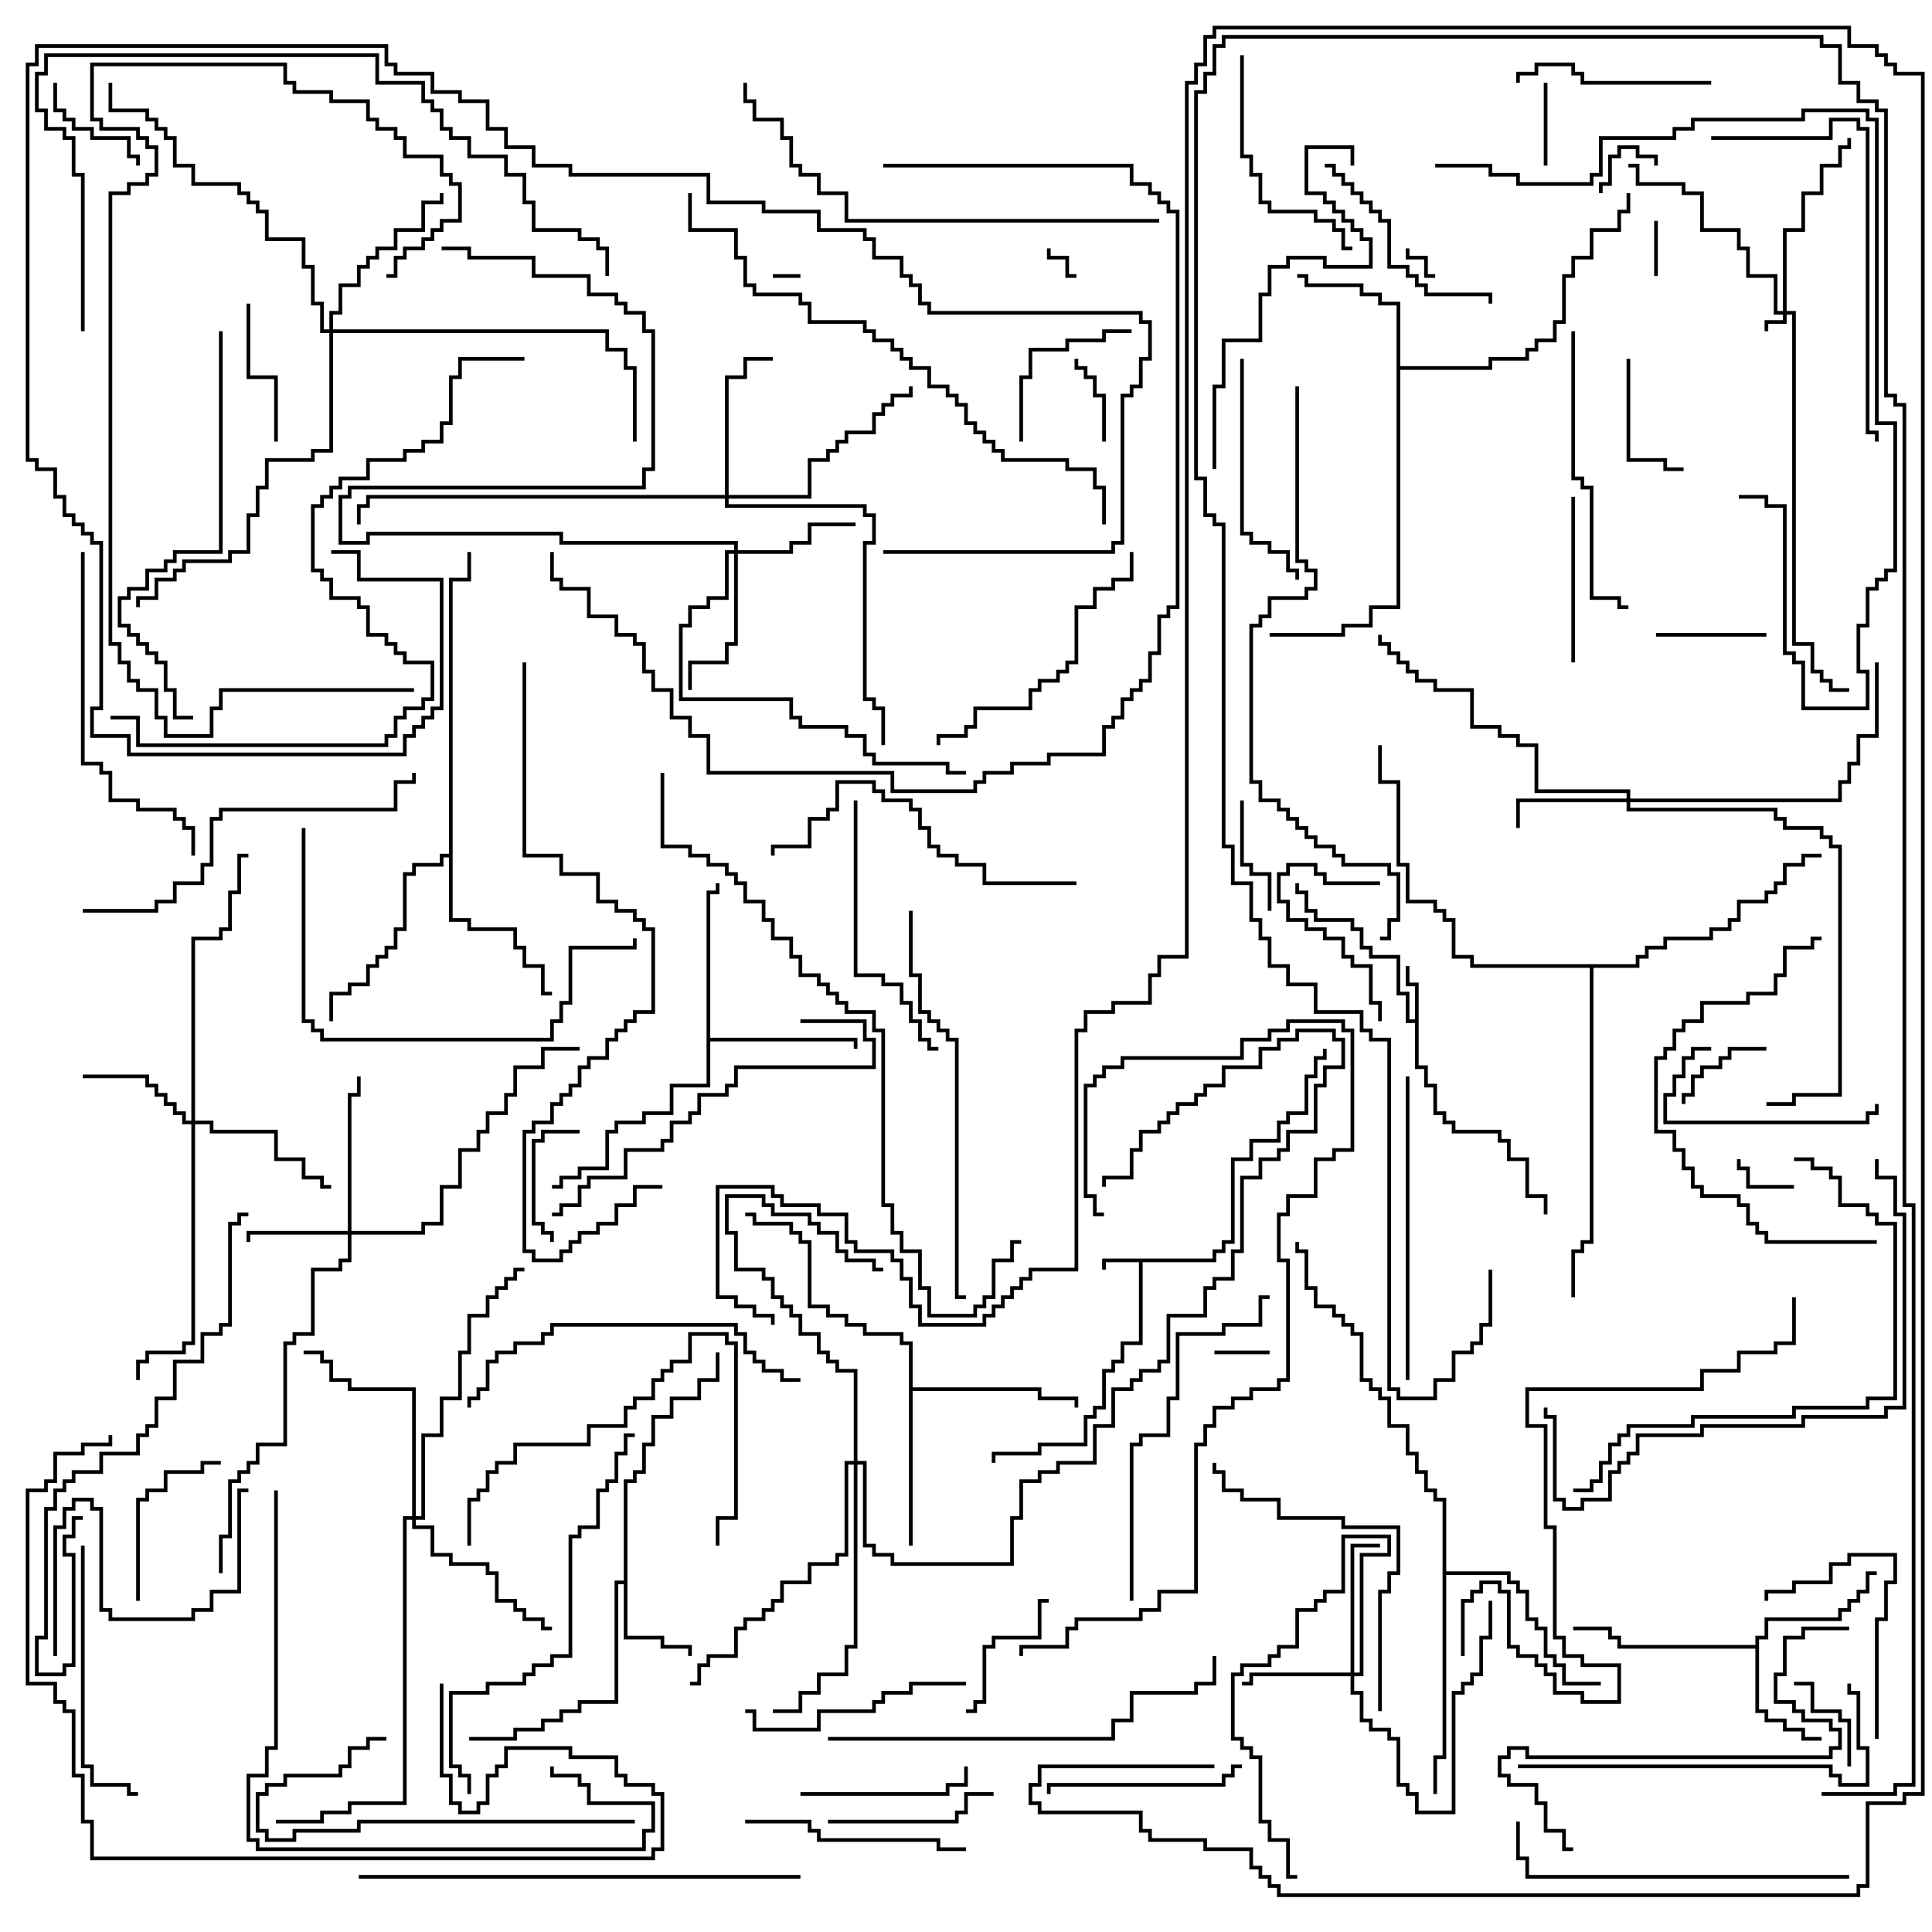 <svg version="1.1" width="105" height="105" xmlns="http://www.w3.org/2000/svg"><path d="M65.9,68.4L65.9,67.9L66.4,67.9L66.4,67.4L66.9,67.4L66.9,62.9L67.9,62.9L67.9,61.9L69.4,61.9L69.4,60.9L69.9,60.9L69.9,60.4L70.9,60.4L70.9,58.4L71.4,58.4L71.4,57.4L71.9,57.4L71.9,57L72.1,57L72.1,57.6L71.6,57.6L71.6,58.6L71.1,58.6L71.1,60.6L70.1,60.6L70.1,61.1L69.6,61.1L69.6,62.1L68.1,62.1L68.1,63.1L67.1,63.1L67.1,67.6L66.6,67.6L66.6,68.1L66.1,68.1L66.1,68.6L62.1,68.6L62.1,73.1L61.1,73.1L61.1,74.1L60.6,74.1L60.6,74.6L60.1,74.6L60.1,76.6L59.6,76.6L59.6,77.1L59.1,77.1L59.1,78.6L56.6,78.6L56.6,79.1L54.1,79.1L54.1,79.5L53.9,79.5L53.9,78.9L56.4,78.9L56.4,78.4L58.9,78.4L58.9,76.9L59.4,76.9L59.4,76.4L59.9,76.4L59.9,74.4L60.4,74.4L60.4,73.9L60.9,73.9L60.9,72.9L61.9,72.9L61.9,68.6L60.1,68.6L60.1,69L59.9,69L59.9,68.4z" stroke="none"/><path d="M76.9,55.4L76.9,53.6L76.4,53.6L76.4,52.5L76.6,52.5L76.6,53.4L77.1,53.4L77.1,57.9L77.6,57.9L77.6,58.9L78.1,58.9L78.1,60.4L78.6,60.4L78.6,60.9L79.1,60.9L79.1,61.4L81.6,61.4L81.6,61.9L82.1,61.9L82.1,62.9L83.1,62.9L83.1,64.9L84.1,64.9L84.1,66L83.9,66L83.9,65.1L82.9,65.1L82.9,63.1L81.9,63.1L81.9,62.1L81.4,62.1L81.4,61.6L78.9,61.6L78.9,61.1L78.4,61.1L78.4,60.6L77.9,60.6L77.9,59.1L77.4,59.1L77.4,58.1L76.9,58.1L76.9,55.6L76.4,55.6L76.4,54.1L75.9,54.1L75.9,52.1L74.4,52.1L74.4,51.6L73.9,51.6L73.9,50.6L73.4,50.6L73.4,50.1L71.4,50.1L71.4,49.6L70.9,49.6L70.9,48.6L70.4,48.6L70.4,48L70.6,48L70.6,48.4L71.1,48.4L71.1,49.4L71.6,49.4L71.6,49.9L73.6,49.9L73.6,50.4L74.1,50.4L74.1,51.4L74.6,51.4L74.6,51.9L76.1,51.9L76.1,53.9L76.6,53.9L76.6,55.4z" stroke="none"/><path d="M33.9,85.9L33.9,80.4L34.4,80.4L34.4,79.9L34.9,79.9L34.9,78.4L35.4,78.4L35.4,76.9L36.4,76.9L36.4,75.9L37.9,75.9L37.9,74.9L38.9,74.9L38.9,73.5L39.1,73.5L39.1,75.1L38.1,75.1L38.1,76.1L36.6,76.1L36.6,77.1L35.6,77.1L35.6,78.6L35.1,78.6L35.1,80.1L34.6,80.1L34.6,80.6L34.1,80.6L34.1,88.9L36.1,88.9L36.1,89.4L37.6,89.4L37.6,90L37.4,90L37.4,89.6L35.9,89.6L35.9,89.1L33.9,89.1L33.9,86.1L33.6,86.1L33.6,92.6L31.6,92.6L31.6,93.1L30.6,93.1L30.6,93.6L29.6,93.6L29.6,94.1L28.1,94.1L28.1,94.6L25.5,94.6L25.5,94.4L27.9,94.4L27.9,93.9L29.4,93.9L29.4,93.4L30.4,93.4L30.4,92.9L31.4,92.9L31.4,92.4L33.4,92.4L33.4,85.9z" stroke="none"/><path d="M95.4,89.4L95.4,88.9L95.9,88.9L95.9,87.9L99.9,87.9L99.9,87.4L100.4,87.4L100.4,86.9L100.9,86.9L100.9,86.4L101.4,86.4L101.4,85.4L102,85.4L102,85.6L101.6,85.6L101.6,86.6L101.1,86.6L101.1,87.1L100.6,87.1L100.6,87.6L100.1,87.6L100.1,88.1L96.1,88.1L96.1,89.1L95.6,89.1L95.6,92.9L96.1,92.9L96.1,93.4L97.1,93.4L97.1,93.9L98.1,93.9L98.1,94.4L99,94.4L99,94.6L97.9,94.6L97.9,94.1L96.9,94.1L96.9,93.6L95.9,93.6L95.9,93.1L95.4,93.1L95.4,89.6L87.9,89.6L87.9,89.1L87.4,89.1L87.4,88.6L85.5,88.6L85.5,88.4L87.6,88.4L87.6,88.9L88.1,88.9L88.1,89.4z" stroke="none"/><path d="M75.9,16.6L74.9,16.6L74.9,16.1L73.9,16.1L73.9,15.6L70.9,15.6L70.9,15.1L70.5,15.1L70.5,14.9L71.1,14.9L71.1,15.4L74.1,15.4L74.1,15.9L75.1,15.9L75.1,16.4L76.1,16.4L76.1,19.9L80.9,19.9L80.9,19.4L82.9,19.4L82.9,18.9L83.4,18.9L83.4,18.4L84.4,18.4L84.4,17.4L84.9,17.4L84.9,14.9L85.4,14.9L85.4,13.9L86.4,13.9L86.4,12.4L87.9,12.4L87.9,11.4L88.4,11.4L88.4,10.5L88.6,10.5L88.6,11.6L88.1,11.6L88.1,12.6L86.6,12.6L86.6,14.1L85.6,14.1L85.6,15.1L85.1,15.1L85.1,17.6L84.6,17.6L84.6,18.6L83.6,18.6L83.6,19.1L83.1,19.1L83.1,19.6L81.1,19.6L81.1,20.1L76.1,20.1L76.1,33.1L74.6,33.1L74.6,34.1L73.1,34.1L73.1,34.6L69,34.6L69,34.4L72.9,34.4L72.9,33.9L74.4,33.9L74.4,32.9L75.9,32.9z" stroke="none"/><path d="M38.4,48.4L38.9,48.4L38.9,48L39.1,48L39.1,48.6L38.6,48.6L38.6,56.4L46.6,56.4L46.6,57L46.4,57L46.4,56.6L38.6,56.6L38.6,59.1L36.6,59.1L36.6,60.6L35.1,60.6L35.1,61.1L33.6,61.1L33.6,61.6L33.1,61.6L33.1,63.6L31.6,63.6L31.6,64.1L30.6,64.1L30.6,64.6L30,64.6L30,64.4L30.4,64.4L30.4,63.9L31.4,63.9L31.4,63.4L32.9,63.4L32.9,61.4L33.4,61.4L33.4,60.9L34.9,60.9L34.9,60.4L36.4,60.4L36.4,58.9L38.4,58.9z" stroke="none"/><path d="M49.4,73.1L48.9,73.1L48.9,72.6L46.9,72.6L46.9,72.1L45.9,72.1L45.9,71.6L44.9,71.6L44.9,71.1L43.9,71.1L43.9,67.6L43.4,67.6L43.4,67.1L42.9,67.1L42.9,66.6L40.9,66.6L40.9,66.1L40.5,66.1L40.5,65.9L41.1,65.9L41.1,66.4L43.1,66.4L43.1,66.9L43.6,66.9L43.6,67.4L44.1,67.4L44.1,70.9L45.1,70.9L45.1,71.4L46.1,71.4L46.1,71.9L47.1,71.9L47.1,72.4L49.1,72.4L49.1,72.9L49.6,72.9L49.6,75.4L56.6,75.4L56.6,75.9L58.6,75.9L58.6,76.5L58.4,76.5L58.4,76.1L56.4,76.1L56.4,75.6L49.6,75.6L49.6,84L49.4,84z" stroke="none"/><path d="M24.4,46.4L24.4,31.4L25.4,31.4L25.4,30L25.6,30L25.6,31.6L24.6,31.6L24.6,49.9L25.6,49.9L25.6,50.4L28.1,50.4L28.1,51.4L28.6,51.4L28.6,52.4L29.6,52.4L29.6,53.9L30,53.9L30,54.1L29.4,54.1L29.4,52.6L28.4,52.6L28.4,51.6L27.9,51.6L27.9,50.6L25.4,50.6L25.4,50.1L24.4,50.1L24.4,46.6L24.1,46.6L24.1,47.1L22.6,47.1L22.6,47.6L22.1,47.6L22.1,50.6L21.6,50.6L21.6,51.6L21.1,51.6L21.1,52.1L20.6,52.1L20.6,52.6L20.1,52.6L20.1,53.6L19.1,53.6L19.1,54.1L18.1,54.1L18.1,55.5L17.9,55.5L17.9,53.9L18.9,53.9L18.9,53.4L19.9,53.4L19.9,52.4L20.4,52.4L20.4,51.9L20.9,51.9L20.9,51.4L21.4,51.4L21.4,50.4L21.9,50.4L21.9,47.4L22.4,47.4L22.4,46.9L23.9,46.9L23.9,46.4z" stroke="none"/><path d="M78.4,81.6L77.9,81.6L77.9,81.1L77.4,81.1L77.4,80.1L76.9,80.1L76.9,79.1L76.4,79.1L76.4,77.6L75.4,77.6L75.4,76.1L74.9,76.1L74.9,75.6L74.4,75.6L74.4,75.1L73.9,75.1L73.9,72.6L73.4,72.6L73.4,72.1L72.9,72.1L72.9,71.6L72.4,71.6L72.4,71.1L71.4,71.1L71.4,70.1L70.9,70.1L70.9,68.1L70.4,68.1L70.4,67.5L70.6,67.5L70.6,67.9L71.1,67.9L71.1,69.9L71.6,69.9L71.6,70.9L72.6,70.9L72.6,71.4L73.1,71.4L73.1,71.9L73.6,71.9L73.6,72.4L74.1,72.4L74.1,74.9L74.6,74.9L74.6,75.4L75.1,75.4L75.1,75.9L75.6,75.9L75.6,77.4L76.6,77.4L76.6,78.9L77.1,78.9L77.1,79.9L77.6,79.9L77.6,80.9L78.1,80.9L78.1,81.4L78.6,81.4L78.6,85.4L82.1,85.4L82.1,85.9L82.6,85.9L82.6,86.4L83.1,86.4L83.1,87.9L83.6,87.9L83.6,88.4L84.1,88.4L84.1,89.9L84.6,89.9L84.6,90.4L85.1,90.4L85.1,91.4L87,91.4L87,91.6L84.9,91.6L84.9,90.6L84.4,90.6L84.4,90.1L83.9,90.1L83.9,88.6L83.4,88.6L83.4,88.1L82.9,88.1L82.9,86.6L82.4,86.6L82.4,86.1L81.9,86.1L81.9,85.6L78.6,85.6L78.6,95.6L78.1,95.6L78.1,97.5L77.9,97.5L77.9,95.4L78.4,95.4z" stroke="none"/><path d="M88.9,52.4L88.9,51.9L89.4,51.9L89.4,51.4L90.4,51.4L90.4,50.9L92.9,50.9L92.9,50.4L93.9,50.4L93.9,49.9L94.4,49.9L94.4,48.9L95.9,48.9L95.9,48.4L96.4,48.4L96.4,47.9L96.9,47.9L96.9,46.9L97.9,46.9L97.9,46.4L99,46.4L99,46.6L98.1,46.6L98.1,47.1L97.1,47.1L97.1,48.1L96.6,48.1L96.6,48.6L96.1,48.6L96.1,49.1L94.6,49.1L94.6,50.1L94.1,50.1L94.1,50.6L93.1,50.6L93.1,51.1L90.6,51.1L90.6,51.6L89.6,51.6L89.6,52.1L89.1,52.1L89.1,52.6L86.6,52.6L86.6,67.6L86.1,67.6L86.1,68.1L85.6,68.1L85.6,70.5L85.4,70.5L85.4,67.9L85.9,67.9L85.9,67.4L86.4,67.4L86.4,52.6L79.9,52.6L79.9,52.1L78.9,52.1L78.9,50.1L78.4,50.1L78.4,49.6L77.9,49.6L77.9,49.1L76.4,49.1L76.4,47.1L75.9,47.1L75.9,42.6L74.9,42.6L74.9,40.5L75.1,40.5L75.1,42.4L76.1,42.4L76.1,46.9L76.6,46.9L76.6,48.9L78.1,48.9L78.1,49.4L78.6,49.4L78.6,49.9L79.1,49.9L79.1,51.9L80.1,51.9L80.1,52.4z" stroke="none"/><path d="M96.9,16.9L96.9,12.4L97.9,12.4L97.9,10.4L98.9,10.4L98.9,8.9L99.9,8.9L99.9,7.9L100.4,7.9L100.4,7.5L100.6,7.5L100.6,8.1L100.1,8.1L100.1,9.1L99.1,9.1L99.1,10.6L98.1,10.6L98.1,12.6L97.1,12.6L97.1,16.9L97.6,16.9L97.6,34.9L98.6,34.9L98.6,36.4L99.1,36.4L99.1,36.9L99.6,36.9L99.6,37.4L100.5,37.4L100.5,37.6L99.4,37.6L99.4,37.1L98.9,37.1L98.9,36.6L98.4,36.6L98.4,35.1L97.4,35.1L97.4,17.1L97.1,17.1L97.1,17.6L96.1,17.6L96.1,18L95.9,18L95.9,17.4L96.9,17.4L96.9,17.1L96.4,17.1L96.4,15.1L94.9,15.1L94.9,13.6L94.4,13.6L94.4,12.6L92.4,12.6L92.4,10.6L91.4,10.6L91.4,10.1L88.9,10.1L88.9,9.1L88.5,9.1L88.5,8.9L89.1,8.9L89.1,9.9L91.6,9.9L91.6,10.4L92.6,10.4L92.6,12.4L94.6,12.4L94.6,13.4L95.1,13.4L95.1,14.9L96.6,14.9L96.6,16.9z" stroke="none"/><path d="M18.9,66.9L18.9,59.4L19.4,59.4L19.4,58.5L19.6,58.5L19.6,59.6L19.1,59.6L19.1,66.9L22.9,66.9L22.9,66.4L23.9,66.4L23.9,64.4L24.9,64.4L24.9,62.4L25.9,62.4L25.9,61.4L26.4,61.4L26.4,60.4L27.4,60.4L27.4,59.4L27.9,59.4L27.9,57.9L29.4,57.9L29.4,56.9L31.5,56.9L31.5,57.1L29.6,57.1L29.6,58.1L28.1,58.1L28.1,59.6L27.6,59.6L27.6,60.6L26.6,60.6L26.6,61.6L26.1,61.6L26.1,62.6L25.1,62.6L25.1,64.6L24.1,64.6L24.1,66.6L23.1,66.6L23.1,67.1L19.1,67.1L19.1,68.6L18.6,68.6L18.6,69.1L17.1,69.1L17.1,72.6L16.1,72.6L16.1,73.1L15.6,73.1L15.6,78.6L14.1,78.6L14.1,79.6L13.6,79.6L13.6,80.1L13.1,80.1L13.1,80.6L12.6,80.6L12.6,83.6L12.1,83.6L12.1,85.5L11.9,85.5L11.9,83.4L12.4,83.4L12.4,80.4L12.9,80.4L12.9,79.9L13.4,79.9L13.4,79.4L13.9,79.4L13.9,78.4L15.4,78.4L15.4,72.9L15.9,72.9L15.9,72.4L16.9,72.4L16.9,68.9L18.4,68.9L18.4,68.4L18.9,68.4L18.9,67.1L13.6,67.1L13.6,67.5L13.4,67.5L13.4,66.9z" stroke="none"/><path d="M73.4,90.9L73.4,83.9L75,83.9L75,84.1L73.6,84.1L73.6,90.9L73.9,90.9L73.9,84.4L75.4,84.4L75.4,83.6L73.1,83.6L73.1,86.6L72.1,86.6L72.1,87.1L71.6,87.1L71.6,87.6L70.6,87.6L70.6,89.6L69.6,89.6L69.6,90.1L69.1,90.1L69.1,90.6L67.6,90.6L67.6,91.1L67.1,91.1L67.1,94.4L67.6,94.4L67.6,94.9L68.1,94.9L68.1,95.4L68.6,95.4L68.6,98.9L69.1,98.9L69.1,99.9L70.1,99.9L70.1,101.9L70.5,101.9L70.5,102.1L69.9,102.1L69.9,100.1L68.9,100.1L68.9,99.1L68.4,99.1L68.4,95.6L67.9,95.6L67.9,95.1L67.4,95.1L67.4,94.6L66.9,94.6L66.9,90.9L67.4,90.9L67.4,90.4L68.9,90.4L68.9,89.9L69.4,89.9L69.4,89.4L70.4,89.4L70.4,87.4L71.4,87.4L71.4,86.9L71.9,86.9L71.9,86.4L72.9,86.4L72.9,83.4L75.6,83.4L75.6,84.6L74.1,84.6L74.1,91.1L73.6,91.1L73.6,91.9L74.1,91.9L74.1,93.4L74.6,93.4L74.6,93.9L75.6,93.9L75.6,94.4L76.1,94.4L76.1,96.9L76.6,96.9L76.6,97.4L77.1,97.4L77.1,98.4L78.9,98.4L78.9,91.9L79.4,91.9L79.4,91.4L79.9,91.4L79.9,90.9L80.4,90.9L80.4,88.9L80.9,88.9L80.9,87L81.1,87L81.1,89.1L80.6,89.1L80.6,91.1L80.1,91.1L80.1,91.6L79.6,91.6L79.6,92.1L79.1,92.1L79.1,98.6L76.9,98.6L76.9,97.6L76.4,97.6L76.4,97.1L75.9,97.1L75.9,94.6L75.4,94.6L75.4,94.1L74.4,94.1L74.4,93.6L73.9,93.6L73.9,92.1L73.4,92.1L73.4,91.1L68.1,91.1L68.1,91.6L67.5,91.6L67.5,91.4L67.9,91.4L67.9,90.9z" stroke="none"/><path d="M88.4,43.4L88.4,43.1L83.4,43.1L83.4,40.6L82.4,40.6L82.4,40.1L81.4,40.1L81.4,39.6L79.9,39.6L79.9,37.6L77.9,37.6L77.9,37.1L76.9,37.1L76.9,36.6L76.4,36.6L76.4,36.1L75.9,36.1L75.9,35.6L75.4,35.6L75.4,35.1L74.9,35.1L74.9,34.5L75.1,34.5L75.1,34.9L75.6,34.9L75.6,35.4L76.1,35.4L76.1,35.9L76.6,35.9L76.6,36.4L77.1,36.4L77.1,36.9L78.1,36.9L78.1,37.4L80.1,37.4L80.1,39.4L81.6,39.4L81.6,39.9L82.6,39.9L82.6,40.4L83.6,40.4L83.6,42.9L88.6,42.9L88.6,43.4L99.9,43.4L99.9,42.4L100.4,42.4L100.4,41.4L100.9,41.4L100.9,39.9L101.9,39.9L101.9,36L102.1,36L102.1,40.1L101.1,40.1L101.1,41.6L100.6,41.6L100.6,42.6L100.1,42.6L100.1,43.6L88.6,43.6L88.6,43.9L96.6,43.9L96.6,44.4L97.1,44.4L97.1,44.9L99.1,44.9L99.1,45.4L99.6,45.4L99.6,45.9L100.1,45.9L100.1,59.6L97.6,59.6L97.6,60.1L96,60.1L96,59.9L97.4,59.9L97.4,59.4L99.9,59.4L99.9,46.1L99.4,46.1L99.4,45.6L98.9,45.6L98.9,45.1L96.9,45.1L96.9,44.6L96.4,44.6L96.4,44.1L88.4,44.1L88.4,43.6L82.6,43.6L82.6,45L82.4,45L82.4,43.4z" stroke="none"/><path d="M10.4,60.9L10.4,50.9L11.9,50.9L11.9,50.4L12.4,50.4L12.4,48.4L12.9,48.4L12.9,46.4L13.5,46.4L13.5,46.6L13.1,46.6L13.1,48.6L12.6,48.6L12.6,50.6L12.1,50.6L12.1,51.1L10.6,51.1L10.6,60.9L11.6,60.9L11.6,61.4L15.1,61.4L15.1,62.9L16.6,62.9L16.6,63.9L17.6,63.9L17.6,64.4L18,64.4L18,64.6L17.4,64.6L17.4,64.1L16.4,64.1L16.4,63.1L14.9,63.1L14.9,61.6L11.4,61.6L11.4,61.1L10.6,61.1L10.6,73.1L10.1,73.1L10.1,73.6L8.1,73.6L8.1,74.1L7.6,74.1L7.6,75L7.4,75L7.4,73.9L7.9,73.9L7.9,73.4L9.9,73.4L9.9,72.9L10.4,72.9L10.4,61.1L9.9,61.1L9.9,60.6L9.4,60.6L9.4,60.1L8.9,60.1L8.9,59.6L8.4,59.6L8.4,59.1L7.9,59.1L7.9,58.6L4.5,58.6L4.5,58.4L8.1,58.4L8.1,58.9L8.6,58.9L8.6,59.4L9.1,59.4L9.1,59.9L9.6,59.9L9.6,60.4L10.1,60.4L10.1,60.9z" stroke="none"/><path d="M39.9,29.9L39.9,29.6L30.4,29.6L30.4,29.1L20.1,29.1L20.1,29.6L18.4,29.6L18.4,26.9L18.9,26.9L18.9,26.4L34.9,26.4L34.9,25.4L35.4,25.4L35.4,18.1L34.9,18.1L34.9,17.1L33.9,17.1L33.9,16.6L33.4,16.6L33.4,16.1L31.9,16.1L31.9,15.1L28.9,15.1L28.9,14.1L25.4,14.1L25.4,13.6L24,13.6L24,13.4L25.6,13.4L25.6,13.9L29.1,13.9L29.1,14.9L32.1,14.9L32.1,15.9L33.6,15.9L33.6,16.4L34.1,16.4L34.1,16.9L35.1,16.9L35.1,17.9L35.6,17.9L35.6,25.6L35.1,25.6L35.1,26.6L19.1,26.6L19.1,27.1L18.6,27.1L18.6,29.4L19.9,29.4L19.9,28.9L30.6,28.9L30.6,29.4L40.1,29.4L40.1,29.9L42.9,29.9L42.9,29.4L43.9,29.4L43.9,28.4L46.5,28.4L46.5,28.6L44.1,28.6L44.1,29.6L43.1,29.6L43.1,30.1L40.1,30.1L40.1,35.1L39.6,35.1L39.6,36.1L37.6,36.1L37.6,37.5L37.4,37.5L37.4,35.9L39.4,35.9L39.4,34.9L39.9,34.9L39.9,30.1L39.6,30.1L39.6,32.6L38.6,32.6L38.6,33.1L37.6,33.1L37.6,34.1L37.1,34.1L37.1,37.9L43.1,37.9L43.1,38.9L43.6,38.9L43.6,39.4L46.1,39.4L46.1,39.9L47.1,39.9L47.1,40.9L47.6,40.9L47.6,41.4L51.6,41.4L51.6,41.9L52.5,41.9L52.5,42.1L51.4,42.1L51.4,41.6L47.4,41.6L47.4,41.1L46.9,41.1L46.9,40.1L45.9,40.1L45.9,39.6L43.4,39.6L43.4,39.1L42.9,39.1L42.9,38.1L36.9,38.1L36.9,33.9L37.4,33.9L37.4,32.9L38.4,32.9L38.4,32.4L39.4,32.4L39.4,29.9z" stroke="none"/><path d="M39.4,26.9L39.4,20.4L40.4,20.4L40.4,19.4L42,19.4L42,19.6L40.6,19.6L40.6,20.6L39.6,20.6L39.6,26.9L43.9,26.9L43.9,24.9L44.9,24.9L44.9,24.4L45.4,24.4L45.4,23.9L45.9,23.9L45.9,23.4L47.4,23.4L47.4,22.4L47.9,22.4L47.9,21.9L48.4,21.9L48.4,21.4L49.4,21.4L49.4,21L49.6,21L49.6,21.6L48.6,21.6L48.6,22.1L48.1,22.1L48.1,22.6L47.6,22.6L47.6,23.6L46.1,23.6L46.1,24.1L45.6,24.1L45.6,24.6L45.1,24.6L45.1,25.1L44.1,25.1L44.1,27.1L39.6,27.1L39.6,27.4L47.1,27.4L47.1,27.9L47.6,27.9L47.6,29.6L47.1,29.6L47.1,37.9L47.6,37.9L47.6,38.4L48.1,38.4L48.1,40.5L47.9,40.5L47.9,38.6L47.4,38.6L47.4,38.1L46.9,38.1L46.9,29.4L47.4,29.4L47.4,28.1L46.9,28.1L46.9,27.6L39.4,27.6L39.4,27.1L20.1,27.1L20.1,27.6L19.6,27.6L19.6,28.5L19.4,28.5L19.4,27.4L19.9,27.4L19.9,26.9z" stroke="none"/><path d="M17.9,17.9L17.9,16.9L18.4,16.9L18.4,15.4L19.4,15.4L19.4,14.4L19.9,14.4L19.9,13.9L20.4,13.9L20.4,13.4L21.4,13.4L21.4,12.4L22.9,12.4L22.9,10.9L23.9,10.9L23.9,10.5L24.1,10.5L24.1,11.1L23.1,11.1L23.1,12.6L21.6,12.6L21.6,13.6L20.6,13.6L20.6,14.1L20.1,14.1L20.1,14.6L19.6,14.6L19.6,15.6L18.6,15.6L18.6,17.1L18.1,17.1L18.1,17.9L33.1,17.9L33.1,18.9L34.1,18.9L34.1,19.9L34.6,19.9L34.6,24L34.4,24L34.4,20.1L33.9,20.1L33.9,19.1L32.9,19.1L32.9,18.1L18.1,18.1L18.1,24.6L17.1,24.6L17.1,25.1L14.6,25.1L14.6,26.6L14.1,26.6L14.1,28.1L13.6,28.1L13.6,30.1L12.6,30.1L12.6,30.6L10.1,30.6L10.1,31.1L9.6,31.1L9.6,31.6L8.6,31.6L8.6,32.6L7.6,32.6L7.6,33L7.4,33L7.4,32.4L8.4,32.4L8.4,31.4L9.4,31.4L9.4,30.9L9.9,30.9L9.9,30.4L12.4,30.4L12.4,29.9L13.4,29.9L13.4,27.9L13.9,27.9L13.9,26.4L14.4,26.4L14.4,24.9L16.9,24.9L16.9,24.4L17.9,24.4L17.9,18.1L17.4,18.1L17.4,16.6L16.9,16.6L16.9,14.6L16.4,14.6L16.4,13.1L14.4,13.1L14.4,11.6L13.9,11.6L13.9,11.1L13.4,11.1L13.4,10.6L12.9,10.6L12.9,10.1L10.4,10.1L10.4,9.1L9.4,9.1L9.4,7.6L8.9,7.6L8.9,7.1L8.4,7.1L8.4,6.6L7.9,6.6L7.9,6.1L5.9,6.1L5.9,4.5L6.1,4.5L6.1,5.9L8.1,5.9L8.1,6.4L8.6,6.4L8.6,6.9L9.1,6.9L9.1,7.4L9.6,7.4L9.6,8.9L10.6,8.9L10.6,9.9L13.1,9.9L13.1,10.4L13.6,10.4L13.6,10.9L14.1,10.9L14.1,11.4L14.6,11.4L14.6,12.9L16.6,12.9L16.6,14.4L17.1,14.4L17.1,16.4L17.6,16.4L17.6,17.9z" stroke="none"/><path d="M22.4,82.4L22.4,75.6L18.9,75.6L18.9,75.1L17.9,75.1L17.9,74.1L17.4,74.1L17.4,73.6L16.5,73.6L16.5,73.4L17.6,73.4L17.6,73.9L18.1,73.9L18.1,74.9L19.1,74.9L19.1,75.4L22.6,75.4L22.6,82.4L22.9,82.4L22.9,77.9L23.9,77.9L23.9,75.9L24.9,75.9L24.9,73.4L25.4,73.4L25.4,71.4L26.4,71.4L26.4,70.4L26.9,70.4L26.9,69.9L27.4,69.9L27.4,69.4L27.9,69.4L27.9,68.9L28.5,68.9L28.5,69.1L28.1,69.1L28.1,69.6L27.6,69.6L27.6,70.1L27.1,70.1L27.1,70.6L26.6,70.6L26.6,71.6L25.6,71.6L25.6,73.6L25.1,73.6L25.1,76.1L24.1,76.1L24.1,78.1L23.1,78.1L23.1,82.6L22.6,82.6L22.6,82.9L23.6,82.9L23.6,84.4L24.6,84.4L24.6,84.9L26.6,84.9L26.6,85.4L27.1,85.4L27.1,86.9L28.1,86.9L28.1,87.4L28.6,87.4L28.6,87.9L29.6,87.9L29.6,88.4L30,88.4L30,88.6L29.4,88.6L29.4,88.1L28.4,88.1L28.4,87.6L27.9,87.6L27.9,87.1L26.9,87.1L26.9,85.6L26.4,85.6L26.4,85.1L24.4,85.1L24.4,84.6L23.4,84.6L23.4,83.1L22.4,83.1L22.4,82.6L22.1,82.6L22.1,98.1L19.1,98.1L19.1,98.6L17.6,98.6L17.6,99.1L15,99.1L15,98.9L17.4,98.9L17.4,98.4L18.9,98.4L18.9,97.9L21.9,97.9L21.9,82.4z" stroke="none"/><path d="M46.4,79.4L46.4,74.6L45.4,74.6L45.4,74.1L44.9,74.1L44.9,73.6L44.4,73.6L44.4,72.6L43.4,72.6L43.4,71.6L42.9,71.6L42.9,71.1L42.4,71.1L42.4,70.6L41.9,70.6L41.9,69.6L41.4,69.6L41.4,69.1L39.9,69.1L39.9,67.1L39.4,67.1L39.4,64.9L41.6,64.9L41.6,65.4L42.1,65.4L42.1,65.9L44.1,65.9L44.1,66.4L44.6,66.4L44.6,66.9L45.6,66.9L45.6,67.9L46.1,67.9L46.1,68.4L47.6,68.4L47.6,68.9L48,68.9L48,69.1L47.4,69.1L47.4,68.6L45.9,68.6L45.9,68.1L45.4,68.1L45.4,67.1L44.4,67.1L44.4,66.6L43.9,66.6L43.9,66.1L41.9,66.1L41.9,65.6L41.4,65.6L41.4,65.1L39.6,65.1L39.6,66.9L40.1,66.9L40.1,68.9L41.6,68.9L41.6,69.4L42.1,69.4L42.1,70.4L42.6,70.4L42.6,70.9L43.1,70.9L43.1,71.4L43.6,71.4L43.6,72.4L44.6,72.4L44.6,73.4L45.1,73.4L45.1,73.9L45.6,73.9L45.6,74.4L46.6,74.4L46.6,79.4L47.1,79.4L47.1,83.9L47.6,83.9L47.6,84.4L48.6,84.4L48.6,84.9L54.9,84.9L54.9,82.4L55.4,82.4L55.4,80.4L56.4,80.4L56.4,79.9L57.4,79.9L57.4,79.4L59.4,79.4L59.4,77.4L60.4,77.4L60.4,75.4L61.4,75.4L61.4,74.9L61.9,74.9L61.9,74.4L62.9,74.4L62.9,73.9L63.4,73.9L63.4,71.4L65.4,71.4L65.4,69.9L65.9,69.9L65.9,69.4L66.9,69.4L66.9,67.9L67.4,67.9L67.4,63.9L68.4,63.9L68.4,62.9L69.4,62.9L69.4,62.4L69.9,62.4L69.9,61.4L71.4,61.4L71.4,58.9L71.9,58.9L71.9,57.9L72.9,57.9L72.9,56.6L72.4,56.6L72.4,56.1L70.6,56.1L70.6,56.6L69.6,56.6L69.6,57.1L68.6,57.1L68.6,58.1L66.6,58.1L66.6,59.1L65.6,59.1L65.6,59.6L65.1,59.6L65.1,60.1L64.1,60.1L64.1,60.6L63.6,60.6L63.6,61.1L63.1,61.1L63.1,61.6L62.1,61.6L62.1,62.6L61.6,62.6L61.6,64.1L60.1,64.1L60.1,64.5L59.9,64.5L59.9,63.9L61.4,63.9L61.4,62.4L61.9,62.4L61.9,61.4L62.9,61.4L62.9,60.9L63.4,60.9L63.4,60.4L63.9,60.4L63.9,59.9L64.9,59.9L64.9,59.4L65.4,59.4L65.4,58.9L66.4,58.9L66.4,57.9L68.4,57.9L68.4,56.9L69.4,56.9L69.4,56.4L70.4,56.4L70.4,55.9L72.6,55.9L72.6,56.4L73.1,56.4L73.1,58.1L72.1,58.1L72.1,59.1L71.6,59.1L71.6,61.6L70.1,61.6L70.1,62.6L69.6,62.6L69.6,63.1L68.6,63.1L68.6,64.1L67.6,64.1L67.6,68.1L67.1,68.1L67.1,69.6L66.1,69.6L66.1,70.1L65.6,70.1L65.6,71.6L63.6,71.6L63.6,74.1L63.1,74.1L63.1,74.6L62.1,74.6L62.1,75.1L61.6,75.1L61.6,75.6L60.6,75.6L60.6,77.6L59.6,77.6L59.6,79.6L57.6,79.6L57.6,80.1L56.6,80.1L56.6,80.6L55.6,80.6L55.6,82.6L55.1,82.6L55.1,85.1L48.4,85.1L48.4,84.6L47.4,84.6L47.4,84.1L46.9,84.1L46.9,79.6L46.6,79.6L46.6,89.6L46.1,89.6L46.1,91.1L44.6,91.1L44.6,92.1L43.6,92.1L43.6,93.1L42,93.1L42,92.9L43.4,92.9L43.4,91.9L44.4,91.9L44.4,90.9L45.9,90.9L45.9,89.4L46.4,89.4L46.4,79.6L46.1,79.6L46.1,84.6L45.6,84.6L45.6,85.1L44.1,85.1L44.1,86.1L42.6,86.1L42.6,87.1L42.1,87.1L42.1,87.6L41.6,87.6L41.6,88.1L40.6,88.1L40.6,88.6L40.1,88.6L40.1,90.1L38.6,90.1L38.6,90.6L38.1,90.6L38.1,91.6L37.5,91.6L37.5,91.4L37.9,91.4L37.9,90.4L38.4,90.4L38.4,89.9L39.9,89.9L39.9,88.4L40.4,88.4L40.4,87.9L41.4,87.9L41.4,87.4L41.9,87.4L41.9,86.9L42.4,86.9L42.4,85.9L43.9,85.9L43.9,84.9L45.4,84.9L45.4,84.4L45.9,84.4L45.9,79.4z" stroke="none"/><path d="M43.5,14.9L43.5,15.1L42,15.1L42,14.9z" stroke="none"/><path d="M58.5,14.9L58.5,15.1L57.9,15.1L57.9,14.1L56.9,14.1L56.9,13.5L57.1,13.5L57.1,13.9L58.1,13.9L58.1,14.9z" stroke="none"/><path d="M78,14.9L78,15.1L77.4,15.1L77.4,14.1L76.4,14.1L76.4,13.5L76.6,13.5L76.6,13.9L77.6,13.9L77.6,14.9z" stroke="none"/><path d="M69,73.4L69,73.6L66,73.6L66,73.4z" stroke="none"/><path d="M89.9,12L90.1,12L90.1,15L89.9,15z" stroke="none"/><path d="M90.1,9L89.9,9L89.9,8.6L88.9,8.6L88.9,8.1L88.1,8.1L88.1,8.6L87.6,8.6L87.6,10.1L87.1,10.1L87.1,10.5L86.9,10.5L86.9,9.9L87.4,9.9L87.4,8.4L87.9,8.4L87.9,7.9L89.1,7.9L89.1,8.4L90.1,8.4z" stroke="none"/><path d="M97.5,64.4L97.5,64.6L94.9,64.6L94.9,63.6L94.4,63.6L94.4,63L94.6,63L94.6,63.4L95.1,63.4L95.1,64.4z" stroke="none"/><path d="M83.9,4.5L84.1,4.5L84.1,9L83.9,9z" stroke="none"/><path d="M58.4,19.5L58.6,19.5L58.6,19.9L59.1,19.9L59.1,20.4L59.6,20.4L59.6,21.4L60.1,21.4L60.1,24L59.9,24L59.9,21.6L59.4,21.6L59.4,20.6L58.9,20.6L58.9,20.1L58.4,20.1z" stroke="none"/><path d="M96,56.9L96,57.1L94.1,57.1L94.1,57.6L93.6,57.6L93.6,58.1L92.6,58.1L92.6,58.6L92.1,58.6L92.1,59.6L91.6,59.6L91.6,60L91.4,60L91.4,59.4L91.9,59.4L91.9,58.4L92.4,58.4L92.4,57.9L93.4,57.9L93.4,57.4L93.9,57.4L93.9,56.9z" stroke="none"/><path d="M100.6,96L100.4,96L100.4,93.6L99.9,93.6L99.9,93.1L98.4,93.1L98.4,91.6L97.5,91.6L97.5,91.4L98.6,91.4L98.6,92.9L100.1,92.9L100.1,93.4L100.6,93.4z" stroke="none"/><path d="M96,34.4L96,34.6L90,34.6L90,34.4z" stroke="none"/><path d="M69.1,49.5L68.9,49.5L68.9,47.6L67.9,47.6L67.9,47.1L67.4,47.1L67.4,43.5L67.6,43.5L67.6,46.9L68.1,46.9L68.1,47.4L69.1,47.4z" stroke="none"/><path d="M31.5,61.4L31.5,61.6L29.6,61.6L29.6,62.1L29.1,62.1L29.1,66.4L29.6,66.4L29.6,66.9L30.1,66.9L30.1,67.5L29.9,67.5L29.9,67.1L29.4,67.1L29.4,66.6L28.9,66.6L28.9,61.9L29.4,61.9L29.4,61.4z" stroke="none"/><path d="M2.9,4.5L3.1,4.5L3.1,5.9L3.6,5.9L3.6,6.4L4.1,6.4L4.1,6.9L5.1,6.9L5.1,7.4L7.1,7.4L7.1,8.4L7.6,8.4L7.6,9L7.4,9L7.4,8.6L6.9,8.6L6.9,7.6L4.9,7.6L4.9,7.1L3.9,7.1L3.9,6.6L3.4,6.6L3.4,6.1L2.9,6.1z" stroke="none"/><path d="M88.4,19.5L88.6,19.5L88.6,24.9L90.6,24.9L90.6,25.4L91.5,25.4L91.5,25.6L90.4,25.6L90.4,25.1L88.4,25.1z" stroke="none"/><path d="M75,47.9L75,48.1L71.9,48.1L71.9,47.6L71.4,47.6L71.4,47.1L70.1,47.1L70.1,47.6L69.6,47.6L69.6,48.9L70.1,48.9L70.1,49.9L71.1,49.9L71.1,50.4L72.1,50.4L72.1,50.9L73.1,50.9L73.1,51.9L73.6,51.9L73.6,52.4L74.6,52.4L74.6,54.4L75.1,54.4L75.1,55.5L74.9,55.5L74.9,54.6L74.4,54.6L74.4,52.6L73.4,52.6L73.4,52.1L72.9,52.1L72.9,51.1L71.9,51.1L71.9,50.6L70.9,50.6L70.9,50.1L69.9,50.1L69.9,49.1L69.4,49.1L69.4,47.4L69.9,47.4L69.9,46.9L71.6,46.9L71.6,47.4L72.1,47.4L72.1,47.9z" stroke="none"/><path d="M52.5,93.1L52.5,92.9L52.9,92.9L52.9,92.4L53.4,92.4L53.4,89.4L53.9,89.4L53.9,88.9L56.4,88.9L56.4,86.9L57,86.9L57,87.1L56.6,87.1L56.6,89.1L54.1,89.1L54.1,89.6L53.6,89.6L53.6,92.6L53.1,92.6L53.1,93.1z" stroke="none"/><path d="M13.4,16.5L13.6,16.5L13.6,20.4L15.1,20.4L15.1,24L14.9,24L14.9,20.6L13.4,20.6z" stroke="none"/><path d="M55.6,24L55.4,24L55.4,20.4L55.9,20.4L55.9,18.9L57.9,18.9L57.9,18.4L59.9,18.4L59.9,17.9L61.5,17.9L61.5,18.1L60.1,18.1L60.1,18.6L58.1,18.6L58.1,19.1L56.1,19.1L56.1,20.6L55.6,20.6z" stroke="none"/><path d="M7.6,87L7.4,87L7.4,81.4L7.9,81.4L7.9,80.9L8.9,80.9L8.9,79.9L10.9,79.9L10.9,79.4L12,79.4L12,79.6L11.1,79.6L11.1,80.1L9.1,80.1L9.1,81.1L8.1,81.1L8.1,81.6L7.6,81.6z" stroke="none"/><path d="M85.6,36L85.4,36L85.4,27L85.6,27z" stroke="none"/><path d="M43.5,97.6L43.5,97.4L51.4,97.4L51.4,96.9L52.4,96.9L52.4,96L52.6,96L52.6,97.1L51.6,97.1L51.6,97.6z" stroke="none"/><path d="M45,99.1L45,98.9L51.9,98.9L51.9,98.4L52.4,98.4L52.4,97.4L54,97.4L54,97.6L52.6,97.6L52.6,98.6L52.1,98.6L52.1,99.1z" stroke="none"/><path d="M93,56.9L93,57.1L92.1,57.1L92.1,57.6L91.6,57.6L91.6,58.6L91.1,58.6L91.1,59.6L90.6,59.6L90.6,60.9L101.4,60.9L101.4,60.4L101.9,60.4L101.9,60L102.1,60L102.1,60.6L101.6,60.6L101.6,61.1L90.4,61.1L90.4,59.4L90.9,59.4L90.9,58.4L91.4,58.4L91.4,57.4L91.9,57.4L91.9,56.9z" stroke="none"/><path d="M102.1,94.5L101.9,94.5L101.9,87.9L102.4,87.9L102.4,85.9L102.9,85.9L102.9,84.6L100.6,84.6L100.6,85.1L99.6,85.1L99.6,86.1L97.6,86.1L97.6,86.6L96.1,86.6L96.1,87L95.9,87L95.9,86.4L97.4,86.4L97.4,85.9L99.4,85.9L99.4,84.9L100.4,84.9L100.4,84.4L103.1,84.4L103.1,86.1L102.6,86.1L102.6,88.1L102.1,88.1z" stroke="none"/><path d="M93,4.4L93,4.6L85.9,4.6L85.9,4.1L85.4,4.1L85.4,3.6L83.6,3.6L83.6,4.1L82.6,4.1L82.6,4.5L82.4,4.5L82.4,3.9L83.4,3.9L83.4,3.4L85.6,3.4L85.6,3.9L86.1,3.9L86.1,4.4z" stroke="none"/><path d="M67.5,95.9L67.5,96.1L67.1,96.1L67.1,96.6L66.6,96.6L66.6,97.1L57.1,97.1L57.1,97.5L56.9,97.5L56.9,96.9L66.4,96.9L66.4,96.4L66.9,96.4L66.9,95.9z" stroke="none"/><path d="M81.1,16.5L80.9,16.5L80.9,16.1L77.4,16.1L77.4,15.6L76.9,15.6L76.9,15.1L76.4,15.1L76.4,14.6L75.4,14.6L75.4,12.1L74.9,12.1L74.9,11.6L74.4,11.6L74.4,11.1L73.9,11.1L73.9,10.6L73.4,10.6L73.4,10.1L72.9,10.1L72.9,9.6L72.4,9.6L72.4,9.1L72,9.1L72,8.9L72.6,8.9L72.6,9.4L73.1,9.4L73.1,9.9L73.6,9.9L73.6,10.4L74.1,10.4L74.1,10.9L74.6,10.9L74.6,11.4L75.1,11.4L75.1,11.9L75.6,11.9L75.6,14.4L76.6,14.4L76.6,14.9L77.1,14.9L77.1,15.4L77.6,15.4L77.6,15.9L81.1,15.9z" stroke="none"/><path d="M52.5,91.4L52.5,91.6L49.6,91.6L49.6,92.1L48.1,92.1L48.1,92.6L47.6,92.6L47.6,93.1L44.6,93.1L44.6,94.1L40.9,94.1L40.9,93.1L40.5,93.1L40.5,92.9L41.1,92.9L41.1,93.9L44.4,93.9L44.4,92.9L47.4,92.9L47.4,92.4L47.9,92.4L47.9,91.9L49.4,91.9L49.4,91.4z" stroke="none"/><path d="M67.4,3L67.6,3L67.6,8.4L68.1,8.4L68.1,9.4L68.6,9.4L68.6,10.9L69.1,10.9L69.1,11.4L71.6,11.4L71.6,11.9L72.6,11.9L72.6,12.4L73.1,12.4L73.1,13.4L73.5,13.4L73.5,13.6L72.9,13.6L72.9,12.6L72.4,12.6L72.4,12.1L71.4,12.1L71.4,11.6L68.9,11.6L68.9,11.1L68.4,11.1L68.4,9.6L67.9,9.6L67.9,8.6L67.4,8.6z" stroke="none"/><path d="M40.5,99.1L40.5,98.9L44.1,98.9L44.1,99.4L44.6,99.4L44.6,99.9L51.1,99.9L51.1,100.4L52.5,100.4L52.5,100.6L50.9,100.6L50.9,100.1L44.4,100.1L44.4,99.6L43.9,99.6L43.9,99.1z" stroke="none"/><path d="M67.4,19.5L67.6,19.5L67.6,28.9L68.1,28.9L68.1,29.4L69.1,29.4L69.1,29.9L70.1,29.9L70.1,30.9L70.6,30.9L70.6,31.5L70.4,31.5L70.4,31.1L69.9,31.1L69.9,30.1L68.9,30.1L68.9,29.6L67.9,29.6L67.9,29.1L67.4,29.1z" stroke="none"/><path d="M25.6,84L25.4,84L25.4,81.4L25.9,81.4L25.9,80.9L26.4,80.9L26.4,79.9L26.9,79.9L26.9,79.4L27.9,79.4L27.9,78.4L31.9,78.4L31.9,77.4L33.9,77.4L33.9,76.4L34.4,76.4L34.4,75.9L35.4,75.9L35.4,74.9L35.9,74.9L35.9,74.4L36.4,74.4L36.4,73.9L37.4,73.9L37.4,72.4L39.6,72.4L39.6,72.9L40.1,72.9L40.1,82.6L39.1,82.6L39.1,84L38.9,84L38.9,82.4L39.9,82.4L39.9,73.1L39.4,73.1L39.4,72.6L37.6,72.6L37.6,74.1L36.6,74.1L36.6,74.6L36.1,74.6L36.1,75.1L35.6,75.1L35.6,76.1L34.6,76.1L34.6,76.6L34.1,76.6L34.1,77.6L32.1,77.6L32.1,78.6L28.1,78.6L28.1,79.6L27.1,79.6L27.1,80.1L26.6,80.1L26.6,81.1L26.1,81.1L26.1,81.6L25.6,81.6z" stroke="none"/><path d="M4.4,84L4.6,84L4.6,95.9L5.1,95.9L5.1,96.9L7.1,96.9L7.1,97.4L7.5,97.4L7.5,97.6L6.9,97.6L6.9,97.1L4.9,97.1L4.9,96.1L4.4,96.1z" stroke="none"/><path d="M3.1,90L2.9,90L2.9,82.9L3.4,82.9L3.4,81.9L3.9,81.9L3.9,81.4L5.1,81.4L5.1,81.9L5.6,81.9L5.6,87.4L6.1,87.4L6.1,87.9L10.4,87.9L10.4,87.4L11.4,87.4L11.4,86.4L12.9,86.4L12.9,80.9L13.5,80.9L13.5,81.1L13.1,81.1L13.1,86.6L11.6,86.6L11.6,87.6L10.6,87.6L10.6,88.1L5.9,88.1L5.9,87.6L5.4,87.6L5.4,82.1L4.9,82.1L4.9,81.6L4.1,81.6L4.1,82.1L3.6,82.1L3.6,83.1L3.1,83.1z" stroke="none"/><path d="M34.5,98.9L34.5,99.1L19.6,99.1L19.6,99.6L16.1,99.6L16.1,100.1L14.4,100.1L14.4,99.6L13.9,99.6L13.9,97.4L14.4,97.4L14.4,96.9L15.4,96.9L15.4,96.4L18.4,96.4L18.4,95.9L18.9,95.9L18.9,94.9L19.9,94.9L19.9,94.4L21,94.4L21,94.6L20.1,94.6L20.1,95.1L19.1,95.1L19.1,96.1L18.6,96.1L18.6,96.6L15.6,96.6L15.6,97.1L14.6,97.1L14.6,97.6L14.1,97.6L14.1,99.4L14.6,99.4L14.6,99.9L15.9,99.9L15.9,99.4L19.4,99.4L19.4,98.9z" stroke="none"/><path d="M46.4,43.5L46.6,43.5L46.6,52.9L48.1,52.9L48.1,53.4L49.1,53.4L49.1,54.4L49.6,54.4L49.6,55.4L50.1,55.4L50.1,56.4L50.6,56.4L50.6,56.9L51,56.9L51,57.1L50.4,57.1L50.4,56.6L49.9,56.6L49.9,55.6L49.4,55.6L49.4,54.6L48.9,54.6L48.9,53.6L47.9,53.6L47.9,53.1L46.4,53.1z" stroke="none"/><path d="M61.4,30L61.6,30L61.6,31.6L60.6,31.6L60.6,32.1L59.6,32.1L59.6,33.1L58.6,33.1L58.6,36.1L58.1,36.1L58.1,36.6L57.6,36.6L57.6,37.1L56.6,37.1L56.6,37.6L56.1,37.6L56.1,38.6L53.1,38.6L53.1,39.6L52.6,39.6L52.6,40.1L51.1,40.1L51.1,40.5L50.9,40.5L50.9,39.9L52.4,39.9L52.4,39.4L52.9,39.4L52.9,38.4L55.9,38.4L55.9,37.4L56.4,37.4L56.4,36.9L57.4,36.9L57.4,36.4L57.9,36.4L57.9,35.9L58.4,35.9L58.4,32.9L59.4,32.9L59.4,31.9L60.4,31.9L60.4,31.4L61.4,31.4z" stroke="none"/><path d="M85.4,18L85.6,18L85.6,25.9L86.1,25.9L86.1,26.4L86.6,26.4L86.6,32.4L88.1,32.4L88.1,32.9L88.5,32.9L88.5,33.1L87.9,33.1L87.9,32.6L86.4,32.6L86.4,26.6L85.9,26.6L85.9,26.1L85.4,26.1z" stroke="none"/><path d="M75.1,93L74.9,93L74.9,86.4L75.4,86.4L75.4,85.4L75.9,85.4L75.9,83.1L72.9,83.1L72.9,82.6L69.4,82.6L69.4,81.6L67.4,81.6L67.4,81.1L66.4,81.1L66.4,80.1L65.9,80.1L65.9,79.5L66.1,79.5L66.1,79.9L66.6,79.9L66.6,80.9L67.6,80.9L67.6,81.4L69.6,81.4L69.6,82.4L73.1,82.4L73.1,82.9L76.1,82.9L76.1,85.6L75.6,85.6L75.6,86.6L75.1,86.6z" stroke="none"/><path d="M76.4,58.5L76.6,58.5L76.6,75L76.4,75z" stroke="none"/><path d="M58.5,47.9L58.5,48.1L53.4,48.1L53.4,47.1L51.9,47.1L51.9,46.6L50.9,46.6L50.9,46.1L50.4,46.1L50.4,45.1L49.9,45.1L49.9,44.1L49.4,44.1L49.4,43.6L47.9,43.6L47.9,43.1L47.4,43.1L47.4,42.6L45.6,42.6L45.6,44.1L45.1,44.1L45.1,44.6L44.1,44.6L44.1,46.1L42.1,46.1L42.1,46.5L41.9,46.5L41.9,45.9L43.9,45.9L43.9,44.4L44.9,44.4L44.9,43.9L45.4,43.9L45.4,42.4L47.6,42.4L47.6,42.9L48.1,42.9L48.1,43.4L49.6,43.4L49.6,43.9L50.1,43.9L50.1,44.9L50.6,44.9L50.6,45.9L51.1,45.9L51.1,46.4L52.1,46.4L52.1,46.9L53.6,46.9L53.6,47.9z" stroke="none"/><path d="M102,67.4L102,67.6L95.9,67.6L95.9,67.1L95.4,67.1L95.4,66.6L94.9,66.6L94.9,65.6L94.4,65.6L94.4,65.1L92.4,65.1L92.4,64.6L91.9,64.6L91.9,63.6L91.4,63.6L91.4,62.6L90.9,62.6L90.9,61.6L89.9,61.6L89.9,57.4L90.4,57.4L90.4,56.9L90.9,56.9L90.9,55.9L91.4,55.9L91.4,55.4L92.4,55.4L92.4,54.4L94.9,54.4L94.9,53.9L96.4,53.9L96.4,52.9L96.9,52.9L96.9,51.4L98.4,51.4L98.4,50.9L99,50.9L99,51.1L98.6,51.1L98.6,51.6L97.1,51.6L97.1,53.1L96.6,53.1L96.6,54.1L95.1,54.1L95.1,54.6L92.6,54.6L92.6,55.6L91.6,55.6L91.6,56.1L91.1,56.1L91.1,57.1L90.6,57.1L90.6,57.6L90.1,57.6L90.1,61.4L91.1,61.4L91.1,62.4L91.6,62.4L91.6,63.4L92.1,63.4L92.1,64.4L92.6,64.4L92.6,64.9L94.6,64.9L94.6,65.4L95.1,65.4L95.1,66.4L95.6,66.4L95.6,66.9L96.1,66.9L96.1,67.4z" stroke="none"/><path d="M43.5,55.6L43.5,55.4L47.1,55.4L47.1,56.4L47.6,56.4L47.6,58.1L40.1,58.1L40.1,59.1L39.6,59.1L39.6,59.6L38.1,59.6L38.1,60.6L37.6,60.6L37.6,61.1L36.6,61.1L36.6,62.1L36.1,62.1L36.1,62.6L34.1,62.6L34.1,64.1L32.1,64.1L32.1,64.6L31.6,64.6L31.6,65.6L30.6,65.6L30.6,66.1L30,66.1L30,65.9L30.4,65.9L30.4,65.4L31.4,65.4L31.4,64.4L31.9,64.4L31.9,63.9L33.9,63.9L33.9,62.4L35.9,62.4L35.9,61.9L36.4,61.9L36.4,60.9L37.4,60.9L37.4,60.4L37.9,60.4L37.9,59.4L39.4,59.4L39.4,58.9L39.9,58.9L39.9,57.9L47.4,57.9L47.4,56.6L46.9,56.6L46.9,55.6z" stroke="none"/><path d="M4.4,30L4.6,30L4.6,41.4L5.6,41.4L5.6,41.9L6.1,41.9L6.1,43.4L7.6,43.4L7.6,43.9L9.6,43.9L9.6,44.4L10.1,44.4L10.1,44.9L10.6,44.9L10.6,46.5L10.4,46.5L10.4,45.1L9.9,45.1L9.9,44.6L9.4,44.6L9.4,44.1L7.4,44.1L7.4,43.6L5.9,43.6L5.9,42.1L5.4,42.1L5.4,41.6L4.4,41.6z" stroke="none"/><path d="M43.5,74.9L43.5,75.1L42.4,75.1L42.4,74.6L41.4,74.6L41.4,74.1L40.9,74.1L40.9,73.6L40.4,73.6L40.4,72.6L39.9,72.6L39.9,72.1L30.1,72.1L30.1,72.6L29.6,72.6L29.6,73.1L28.1,73.1L28.1,73.6L27.1,73.6L27.1,74.1L26.6,74.1L26.6,75.6L26.1,75.6L26.1,76.1L25.6,76.1L25.6,76.5L25.4,76.5L25.4,75.9L25.9,75.9L25.9,75.4L26.4,75.4L26.4,73.9L26.9,73.9L26.9,73.4L27.9,73.4L27.9,72.9L29.4,72.9L29.4,72.4L29.9,72.4L29.9,71.9L40.1,71.9L40.1,72.4L40.6,72.4L40.6,73.4L41.1,73.4L41.1,73.9L41.6,73.9L41.6,74.4L42.6,74.4L42.6,74.9z" stroke="none"/><path d="M66.1,25.5L65.9,25.5L65.9,20.9L66.4,20.9L66.4,18.4L68.4,18.4L68.4,15.9L68.9,15.9L68.9,14.4L69.9,14.4L69.9,13.9L72.1,13.9L72.1,14.4L74.4,14.4L74.4,13.1L73.9,13.1L73.9,12.6L73.4,12.6L73.4,12.1L72.9,12.1L72.9,11.6L72.4,11.6L72.4,11.1L71.9,11.1L71.9,10.6L70.9,10.6L70.9,7.9L73.6,7.9L73.6,9L73.4,9L73.4,8.1L71.1,8.1L71.1,10.4L72.1,10.4L72.1,10.9L72.6,10.9L72.6,11.4L73.1,11.4L73.1,11.9L73.6,11.9L73.6,12.4L74.1,12.4L74.1,12.9L74.6,12.9L74.6,14.6L71.9,14.6L71.9,14.1L70.1,14.1L70.1,14.6L69.1,14.6L69.1,16.1L68.6,16.1L68.6,18.6L66.6,18.6L66.6,21.1L66.1,21.1z" stroke="none"/><path d="M61.6,87L61.4,87L61.4,78.4L61.9,78.4L61.9,77.9L63.4,77.9L63.4,75.9L63.9,75.9L63.9,72.4L66.4,72.4L66.4,71.9L68.4,71.9L68.4,70.4L69,70.4L69,70.6L68.6,70.6L68.6,72.1L66.6,72.1L66.6,72.6L64.1,72.6L64.1,76.1L63.6,76.1L63.6,78.1L62.1,78.1L62.1,78.6L61.6,78.6z" stroke="none"/><path d="M100.5,101.9L100.5,102.1L82.9,102.1L82.9,101.1L82.4,101.1L82.4,99L82.6,99L82.6,100.9L83.1,100.9L83.1,101.9z" stroke="none"/><path d="M82.5,96.1L82.5,95.9L99.6,95.9L99.6,96.4L100.1,96.4L100.1,96.9L101.4,96.9L101.4,95.1L100.9,95.1L100.9,92.1L100.4,92.1L100.4,91.5L100.6,91.5L100.6,91.9L101.1,91.9L101.1,94.9L101.6,94.9L101.6,97.1L99.9,97.1L99.9,96.6L99.4,96.6L99.4,96.1z" stroke="none"/><path d="M13.5,65.9L13.5,66.1L13.1,66.1L13.1,66.6L12.6,66.6L12.6,72.1L12.1,72.1L12.1,72.6L11.1,72.6L11.1,74.1L9.6,74.1L9.6,76.1L8.6,76.1L8.6,77.6L8.1,77.6L8.1,78.1L7.6,78.1L7.6,79.1L5.6,79.1L5.6,80.1L4.1,80.1L4.1,80.6L3.6,80.6L3.6,81.1L3.1,81.1L3.1,82.1L2.6,82.1L2.6,89.1L2.1,89.1L2.1,90.9L3.4,90.9L3.4,90.4L3.9,90.4L3.9,84.6L3.4,84.6L3.4,83.4L3.9,83.4L3.9,82.4L4.5,82.4L4.5,82.6L4.1,82.6L4.1,83.6L3.6,83.6L3.6,84.4L4.1,84.4L4.1,90.6L3.6,90.6L3.6,91.1L1.9,91.1L1.9,88.9L2.4,88.9L2.4,81.9L2.9,81.9L2.9,80.9L3.4,80.9L3.4,80.4L3.9,80.4L3.9,79.9L5.4,79.9L5.4,78.9L7.4,78.9L7.4,77.9L7.9,77.9L7.9,77.4L8.4,77.4L8.4,75.9L9.4,75.9L9.4,73.9L10.9,73.9L10.9,72.4L11.9,72.4L11.9,71.9L12.4,71.9L12.4,66.4L12.9,66.4L12.9,65.9z" stroke="none"/><path d="M93,7.6L93,7.4L99.4,7.4L99.4,6.4L101.1,6.4L101.1,6.9L101.6,6.9L101.6,23.4L102.1,23.4L102.1,24L101.9,24L101.9,23.6L101.4,23.6L101.4,7.1L100.9,7.1L100.9,6.6L99.6,6.6L99.6,7.6z" stroke="none"/><path d="M16.4,45L16.6,45L16.6,55.4L17.1,55.4L17.1,55.9L17.6,55.9L17.6,56.4L29.9,56.4L29.9,55.4L30.4,55.4L30.4,54.4L30.9,54.4L30.9,51.4L34.4,51.4L34.4,51L34.6,51L34.6,51.6L31.1,51.6L31.1,54.6L30.6,54.6L30.6,55.6L30.1,55.6L30.1,56.6L17.4,56.6L17.4,56.1L16.9,56.1L16.9,55.6L16.4,55.6z" stroke="none"/><path d="M100.5,88.4L100.5,88.6L98.1,88.6L98.1,89.1L97.1,89.1L97.1,91.1L96.6,91.1L96.6,92.4L97.6,92.4L97.6,92.9L98.1,92.9L98.1,93.4L99.6,93.4L99.6,93.9L100.1,93.9L100.1,95.1L99.6,95.1L99.6,95.6L82.9,95.6L82.9,95.1L82.1,95.1L82.1,95.6L81.6,95.6L81.6,96.4L82.1,96.4L82.1,96.9L83.6,96.9L83.6,97.9L84.1,97.9L84.1,99.4L85.1,99.4L85.1,100.4L85.5,100.4L85.5,100.6L84.9,100.6L84.9,99.6L83.9,99.6L83.9,98.1L83.4,98.1L83.4,97.1L81.9,97.1L81.9,96.6L81.4,96.6L81.4,95.4L81.9,95.4L81.9,94.9L83.1,94.9L83.1,95.4L99.4,95.4L99.4,94.9L99.9,94.9L99.9,94.1L99.4,94.1L99.4,93.6L97.9,93.6L97.9,93.1L97.4,93.1L97.4,92.6L96.4,92.6L96.4,90.9L96.9,90.9L96.9,88.9L97.9,88.9L97.9,88.4z" stroke="none"/><path d="M4.5,49.6L4.5,49.4L8.4,49.4L8.4,48.9L9.4,48.9L9.4,47.9L10.9,47.9L10.9,46.9L11.4,46.9L11.4,44.4L11.9,44.4L11.9,43.9L21.4,43.9L21.4,42.4L22.4,42.4L22.4,42L22.6,42L22.6,42.6L21.6,42.6L21.6,44.1L12.1,44.1L12.1,44.6L11.6,44.6L11.6,47.1L11.1,47.1L11.1,48.1L9.6,48.1L9.6,49.1L8.6,49.1L8.6,49.6z" stroke="none"/><path d="M11.9,18L12.1,18L12.1,30.1L9.6,30.1L9.6,30.6L9.1,30.6L9.1,31.1L8.1,31.1L8.1,32.1L7.1,32.1L7.1,32.6L6.6,32.6L6.6,33.9L7.1,33.9L7.1,34.4L7.6,34.4L7.6,34.9L8.1,34.9L8.1,35.4L8.6,35.4L8.6,35.9L9.1,35.9L9.1,37.4L9.6,37.4L9.6,38.9L10.5,38.9L10.5,39.1L9.4,39.1L9.4,37.6L8.9,37.6L8.9,36.1L8.4,36.1L8.4,35.6L7.9,35.6L7.9,35.1L7.4,35.1L7.4,34.6L6.9,34.6L6.9,34.1L6.4,34.1L6.4,32.4L6.9,32.4L6.9,31.9L7.9,31.9L7.9,30.9L8.9,30.9L8.9,30.4L9.4,30.4L9.4,29.9L11.9,29.9z" stroke="none"/><path d="M14.9,81L15.1,81L15.1,95.1L14.6,95.1L14.6,96.6L13.6,96.6L13.6,99.9L14.1,99.9L14.1,100.4L34.9,100.4L34.9,99.4L35.4,99.4L35.4,98.1L31.9,98.1L31.9,97.1L31.4,97.1L31.4,96.6L29.9,96.6L29.9,96L30.1,96L30.1,96.4L31.6,96.4L31.6,96.9L32.1,96.9L32.1,97.9L35.6,97.9L35.6,99.6L35.1,99.6L35.1,100.6L13.9,100.6L13.9,100.1L13.4,100.1L13.4,96.4L14.4,96.4L14.4,94.9L14.9,94.9z" stroke="none"/><path d="M49.4,49.5L49.6,49.5L49.6,52.9L50.1,52.9L50.1,54.9L50.6,54.9L50.6,55.4L51.1,55.4L51.1,55.9L51.6,55.9L51.6,56.4L52.1,56.4L52.1,70.4L52.5,70.4L52.5,70.6L51.9,70.6L51.9,56.6L51.4,56.6L51.4,56.1L50.9,56.1L50.9,55.6L50.4,55.6L50.4,55.1L49.9,55.1L49.9,53.1L49.4,53.1z" stroke="none"/><path d="M25.6,97.5L25.4,97.5L25.4,96.6L24.9,96.6L24.9,96.1L24.4,96.1L24.4,91.9L26.4,91.9L26.4,91.4L28.4,91.4L28.4,90.9L28.9,90.9L28.9,90.4L29.9,90.4L29.9,89.9L30.9,89.9L30.9,83.4L31.4,83.4L31.4,82.9L32.4,82.9L32.4,80.9L32.9,80.9L32.9,80.4L33.4,80.4L33.4,78.9L33.9,78.9L33.9,77.9L34.5,77.9L34.5,78.1L34.1,78.1L34.1,79.1L33.6,79.1L33.6,80.6L33.1,80.6L33.1,81.1L32.6,81.1L32.6,83.1L31.6,83.1L31.6,83.6L31.1,83.6L31.1,90.1L30.1,90.1L30.1,90.6L29.1,90.6L29.1,91.1L28.6,91.1L28.6,91.6L26.6,91.6L26.6,92.1L24.6,92.1L24.6,95.9L25.1,95.9L25.1,96.4L25.6,96.4z" stroke="none"/><path d="M45,94.6L45,94.4L60.4,94.4L60.4,93.4L61.4,93.4L61.4,91.9L64.9,91.9L64.9,91.4L65.9,91.4L65.9,90L66.1,90L66.1,91.6L65.1,91.6L65.1,92.1L61.6,92.1L61.6,93.6L60.6,93.6L60.6,94.6z" stroke="none"/><path d="M97.5,63.1L97.5,62.9L98.6,62.9L98.6,63.4L99.6,63.4L99.6,63.9L100.1,63.9L100.1,65.4L101.6,65.4L101.6,65.9L102.1,65.9L102.1,66.4L103.1,66.4L103.1,76.1L101.6,76.1L101.6,76.6L97.6,76.6L97.6,77.1L92.1,77.1L92.1,77.6L88.6,77.6L88.6,78.1L88.1,78.1L88.1,78.6L87.6,78.6L87.6,79.6L87.1,79.6L87.1,80.6L86.6,80.6L86.6,81.1L85.5,81.1L85.5,80.9L86.4,80.9L86.4,80.4L86.9,80.4L86.9,79.4L87.4,79.4L87.4,78.4L87.9,78.4L87.9,77.9L88.4,77.9L88.4,77.4L91.9,77.4L91.9,76.9L97.4,76.9L97.4,76.4L101.4,76.4L101.4,75.9L102.9,75.9L102.9,66.6L101.9,66.6L101.9,66.1L101.4,66.1L101.4,65.6L99.9,65.6L99.9,64.1L99.4,64.1L99.4,63.6L98.4,63.6L98.4,63.1z" stroke="none"/><path d="M101.9,63L102.1,63L102.1,63.9L103.1,63.9L103.1,65.9L103.6,65.9L103.6,76.6L102.6,76.6L102.6,77.1L98.1,77.1L98.1,77.6L92.6,77.6L92.6,78.1L89.1,78.1L89.1,79.1L88.6,79.1L88.6,79.6L88.1,79.6L88.1,80.1L87.6,80.1L87.6,81.6L86.1,81.6L86.1,82.1L84.9,82.1L84.9,81.6L84.4,81.6L84.4,77.1L83.9,77.1L83.9,76.5L84.1,76.5L84.1,76.9L84.6,76.9L84.6,81.4L85.1,81.4L85.1,81.9L85.9,81.9L85.9,81.4L87.4,81.4L87.4,79.9L87.9,79.9L87.9,79.4L88.4,79.4L88.4,78.9L88.9,78.9L88.9,77.9L92.4,77.9L92.4,77.4L97.9,77.4L97.9,76.9L102.4,76.9L102.4,76.4L103.4,76.4L103.4,66.1L102.9,66.1L102.9,64.1L101.9,64.1z" stroke="none"/><path d="M23.9,91.5L24.1,91.5L24.1,96.4L24.6,96.4L24.6,97.9L25.1,97.9L25.1,98.4L25.9,98.4L25.9,97.9L26.4,97.9L26.4,96.4L26.9,96.4L26.9,95.9L27.4,95.9L27.4,94.9L31.1,94.9L31.1,95.4L33.6,95.4L33.6,96.4L34.1,96.4L34.1,96.9L35.6,96.9L35.6,97.4L36.1,97.4L36.1,100.6L35.6,100.6L35.6,101.1L4.9,101.1L4.9,99.1L4.4,99.1L4.4,96.6L3.9,96.6L3.9,93.1L3.4,93.1L3.4,92.6L2.9,92.6L2.9,91.6L1.4,91.6L1.4,80.9L2.4,80.9L2.4,80.4L2.9,80.4L2.9,78.9L4.4,78.9L4.4,78.4L5.9,78.4L5.9,78L6.1,78L6.1,78.6L4.6,78.6L4.6,79.1L3.1,79.1L3.1,80.6L2.6,80.6L2.6,81.1L1.6,81.1L1.6,91.4L3.1,91.4L3.1,92.4L3.6,92.4L3.6,92.9L4.1,92.9L4.1,96.4L4.6,96.4L4.6,98.9L5.1,98.9L5.1,100.9L35.4,100.9L35.4,100.4L35.9,100.4L35.9,97.6L35.4,97.6L35.4,97.1L33.9,97.1L33.9,96.6L33.4,96.6L33.4,95.6L30.9,95.6L30.9,95.1L27.6,95.1L27.6,96.1L27.1,96.1L27.1,96.6L26.6,96.6L26.6,98.1L26.1,98.1L26.1,98.6L24.9,98.6L24.9,98.1L24.4,98.1L24.4,96.6L23.9,96.6z" stroke="none"/><path d="M22.5,37.4L22.5,37.6L12.1,37.6L12.1,38.6L11.6,38.6L11.6,40.1L8.9,40.1L8.9,39.1L8.4,39.1L8.4,37.6L7.4,37.6L7.4,37.1L6.9,37.1L6.9,36.1L6.4,36.1L6.4,35.1L5.9,35.1L5.9,10.4L6.9,10.4L6.9,9.9L7.9,9.9L7.9,9.4L8.4,9.4L8.4,8.1L7.9,8.1L7.9,7.6L7.4,7.6L7.4,7.1L5.4,7.1L5.4,6.6L4.9,6.6L4.9,3.4L15.6,3.4L15.6,4.4L16.1,4.4L16.1,4.9L18.1,4.9L18.1,5.4L20.1,5.4L20.1,6.4L20.6,6.4L20.6,6.9L21.6,6.9L21.6,7.4L22.1,7.4L22.1,8.4L24.1,8.4L24.1,9.4L24.6,9.4L24.6,9.9L25.1,9.9L25.1,12.1L24.1,12.1L24.1,12.6L23.6,12.6L23.6,13.1L23.1,13.1L23.1,13.6L22.1,13.6L22.1,14.1L21.6,14.1L21.6,15.1L21,15.1L21,14.9L21.4,14.9L21.4,13.9L21.9,13.9L21.9,13.4L22.9,13.4L22.9,12.9L23.4,12.9L23.4,12.4L23.9,12.4L23.9,11.9L24.9,11.9L24.9,10.1L24.4,10.1L24.4,9.6L23.9,9.6L23.9,8.6L21.9,8.6L21.9,7.6L21.4,7.6L21.4,7.1L20.4,7.1L20.4,6.6L19.9,6.6L19.9,5.6L17.9,5.6L17.9,5.1L15.9,5.1L15.9,4.6L15.4,4.6L15.4,3.6L5.1,3.6L5.1,6.4L5.6,6.4L5.6,6.9L7.6,6.9L7.6,7.4L8.1,7.4L8.1,7.9L8.6,7.9L8.6,9.6L8.1,9.6L8.1,10.1L7.1,10.1L7.1,10.6L6.1,10.6L6.1,34.9L6.6,34.9L6.6,35.9L7.1,35.9L7.1,36.9L7.6,36.9L7.6,37.4L8.6,37.4L8.6,38.9L9.1,38.9L9.1,39.9L11.4,39.9L11.4,38.4L11.9,38.4L11.9,37.4z" stroke="none"/><path d="M63,11.9L63,12.1L45.9,12.1L45.9,10.6L44.4,10.6L44.4,9.6L43.4,9.6L43.4,9.1L42.9,9.1L42.9,7.6L42.4,7.6L42.4,6.6L40.9,6.6L40.9,5.6L40.4,5.6L40.4,4.5L40.6,4.5L40.6,5.4L41.1,5.4L41.1,6.4L42.6,6.4L42.6,7.4L43.1,7.4L43.1,8.9L43.6,8.9L43.6,9.4L44.6,9.4L44.6,10.4L46.1,10.4L46.1,11.9z" stroke="none"/><path d="M43.5,101.9L43.5,102.1L19.5,102.1L19.5,101.9z" stroke="none"/><path d="M78,9.1L78,8.9L81.1,8.9L81.1,9.4L82.6,9.4L82.6,9.9L86.4,9.9L86.4,9.4L86.9,9.4L86.9,7.4L90.9,7.4L90.9,6.9L91.9,6.9L91.9,6.4L97.9,6.4L97.9,5.9L101.6,5.9L101.6,6.4L102.1,6.4L102.1,22.9L103.1,22.9L103.1,31.1L102.6,31.1L102.6,31.6L102.1,31.6L102.1,32.1L101.6,32.1L101.6,34.1L101.1,34.1L101.1,36.4L101.6,36.4L101.6,38.6L97.9,38.6L97.9,36.1L97.4,36.1L97.4,35.6L96.9,35.6L96.9,27.6L95.9,27.6L95.9,27.1L94.5,27.1L94.5,26.9L96.1,26.9L96.1,27.4L97.1,27.4L97.1,35.4L97.6,35.4L97.6,35.9L98.1,35.9L98.1,38.4L101.4,38.4L101.4,36.6L100.9,36.6L100.9,33.9L101.4,33.9L101.4,31.9L101.9,31.9L101.9,31.4L102.4,31.4L102.4,30.9L102.9,30.9L102.9,23.1L101.9,23.1L101.9,6.6L101.4,6.6L101.4,6.1L98.1,6.1L98.1,6.6L92.1,6.6L92.1,7.1L91.1,7.1L91.1,7.6L87.1,7.6L87.1,9.6L86.6,9.6L86.6,10.1L82.4,10.1L82.4,9.6L80.9,9.6L80.9,9.1z" stroke="none"/><path d="M60,65.9L60,66.1L59.4,66.1L59.4,65.1L58.9,65.1L58.9,58.9L59.4,58.9L59.4,58.4L59.9,58.4L59.9,57.9L60.9,57.9L60.9,57.4L67.4,57.4L67.4,56.4L68.9,56.4L68.9,55.9L69.9,55.9L69.9,55.4L73.1,55.4L73.1,55.9L73.6,55.9L73.6,62.6L72.6,62.6L72.6,63.1L71.6,63.1L71.6,65.1L70.1,65.1L70.1,66.1L69.6,66.1L69.6,68.4L70.1,68.4L70.1,75.1L69.6,75.1L69.6,75.6L68.1,75.6L68.1,76.1L67.1,76.1L67.1,76.6L66.1,76.6L66.1,77.6L65.6,77.6L65.6,78.6L65.1,78.6L65.1,86.6L63.1,86.6L63.1,87.6L62.1,87.6L62.1,88.1L58.6,88.1L58.6,88.6L58.1,88.6L58.1,89.6L55.6,89.6L55.6,90L55.4,90L55.4,89.4L57.9,89.4L57.9,88.4L58.4,88.4L58.4,87.9L61.9,87.9L61.9,87.4L62.9,87.4L62.9,86.4L64.9,86.4L64.9,78.4L65.4,78.4L65.4,77.4L65.9,77.4L65.9,76.4L66.9,76.4L66.9,75.9L67.9,75.9L67.9,75.4L69.4,75.4L69.4,74.9L69.9,74.9L69.9,68.6L69.4,68.6L69.4,65.9L69.9,65.9L69.9,64.9L71.4,64.9L71.4,62.9L72.4,62.9L72.4,62.4L73.4,62.4L73.4,56.1L72.9,56.1L72.9,55.6L70.1,55.6L70.1,56.1L69.1,56.1L69.1,56.6L67.6,56.6L67.6,57.6L61.1,57.6L61.1,58.1L60.1,58.1L60.1,58.6L59.6,58.6L59.6,59.1L59.1,59.1L59.1,64.9L59.6,64.9L59.6,65.9z" stroke="none"/><path d="M79.6,90L79.4,90L79.4,86.9L79.9,86.9L79.9,86.4L80.4,86.4L80.4,85.9L81.6,85.9L81.6,86.4L82.1,86.4L82.1,89.4L82.6,89.4L82.6,89.9L83.6,89.9L83.6,90.4L84.1,90.4L84.1,90.9L84.6,90.9L84.6,91.9L86.1,91.9L86.1,92.4L87.9,92.4L87.9,90.6L85.9,90.6L85.9,90.1L84.9,90.1L84.9,89.1L84.4,89.1L84.4,83.1L83.9,83.1L83.9,77.6L82.9,77.6L82.9,75.4L92.4,75.4L92.4,74.4L94.4,74.4L94.4,73.4L96.4,73.4L96.4,72.9L97.4,72.9L97.4,70.5L97.6,70.5L97.6,73.1L96.6,73.1L96.6,73.6L94.6,73.6L94.6,74.6L92.6,74.6L92.6,75.6L83.1,75.6L83.1,77.4L84.1,77.4L84.1,82.9L84.6,82.9L84.6,88.9L85.1,88.9L85.1,89.9L86.1,89.9L86.1,90.4L88.1,90.4L88.1,92.6L85.9,92.6L85.9,92.1L84.4,92.1L84.4,91.1L83.9,91.1L83.9,90.6L83.4,90.6L83.4,90.1L82.4,90.1L82.4,89.6L81.9,89.6L81.9,86.6L81.4,86.6L81.4,86.1L80.6,86.1L80.6,86.6L80.1,86.6L80.1,87.1L79.6,87.1z" stroke="none"/><path d="M48,9.1L48,8.9L61.6,8.9L61.6,9.9L62.6,9.9L62.6,10.4L63.1,10.4L63.1,10.9L63.6,10.9L63.6,11.4L64.1,11.4L64.1,33.1L63.6,33.1L63.6,33.6L63.1,33.6L63.1,35.6L62.6,35.6L62.6,37.1L62.1,37.1L62.1,37.6L61.6,37.6L61.6,38.1L61.1,38.1L61.1,39.1L60.6,39.1L60.6,39.6L60.1,39.6L60.1,41.1L57.1,41.1L57.1,41.6L55.1,41.6L55.1,42.1L53.6,42.1L53.6,42.6L53.1,42.6L53.1,43.1L48.4,43.1L48.4,42.1L38.4,42.1L38.4,40.1L37.4,40.1L37.4,39.1L36.4,39.1L36.4,37.6L35.4,37.6L35.4,36.6L34.9,36.6L34.9,35.1L34.4,35.1L34.4,34.6L33.4,34.6L33.4,33.6L31.9,33.6L31.9,32.1L30.4,32.1L30.4,31.6L29.9,31.6L29.9,30L30.1,30L30.1,31.4L30.6,31.4L30.6,31.9L32.1,31.9L32.1,33.4L33.6,33.4L33.6,34.4L34.6,34.4L34.6,34.9L35.1,34.9L35.1,36.4L35.6,36.4L35.6,37.4L36.6,37.4L36.6,38.9L37.6,38.9L37.6,39.9L38.6,39.9L38.6,41.9L48.6,41.9L48.6,42.9L52.9,42.9L52.9,42.4L53.4,42.4L53.4,41.9L54.9,41.9L54.9,41.4L56.9,41.4L56.9,40.9L59.9,40.9L59.9,39.4L60.4,39.4L60.4,38.9L60.9,38.9L60.9,37.9L61.4,37.9L61.4,37.4L61.9,37.4L61.9,36.9L62.4,36.9L62.4,35.4L62.9,35.4L62.9,33.4L63.4,33.4L63.4,32.9L63.9,32.9L63.9,11.6L63.4,11.6L63.4,11.1L62.9,11.1L62.9,10.6L62.4,10.6L62.4,10.1L61.4,10.1L61.4,9.1z" stroke="none"/><path d="M4.6,18L4.4,18L4.4,9.6L3.9,9.6L3.9,7.6L3.4,7.6L3.4,7.1L2.4,7.1L2.4,6.1L1.9,6.1L1.9,3.9L2.4,3.9L2.4,2.9L20.6,2.9L20.6,4.4L23.1,4.4L23.1,5.4L23.6,5.4L23.6,5.9L24.1,5.9L24.1,6.9L24.6,6.9L24.6,7.4L25.6,7.4L25.6,8.4L27.6,8.4L27.6,9.4L28.6,9.4L28.6,10.9L29.1,10.9L29.1,12.4L31.6,12.4L31.6,12.9L32.6,12.9L32.6,13.4L33.1,13.4L33.1,15L32.9,15L32.9,13.6L32.4,13.6L32.4,13.1L31.4,13.1L31.4,12.6L28.9,12.6L28.9,11.1L28.4,11.1L28.4,9.6L27.4,9.6L27.4,8.6L25.4,8.6L25.4,7.6L24.4,7.6L24.4,7.1L23.9,7.1L23.9,6.1L23.4,6.1L23.4,5.6L22.9,5.6L22.9,4.6L20.4,4.6L20.4,3.1L2.6,3.1L2.6,4.1L2.1,4.1L2.1,5.9L2.6,5.9L2.6,6.9L3.6,6.9L3.6,7.4L4.1,7.4L4.1,9.4L4.6,9.4z" stroke="none"/><path d="M37.4,10.5L37.6,10.5L37.6,12.4L40.1,12.4L40.1,13.9L40.6,13.9L40.6,15.4L41.1,15.4L41.1,15.9L43.6,15.9L43.6,16.4L44.1,16.4L44.1,17.4L47.1,17.4L47.1,17.9L47.6,17.9L47.6,18.4L48.6,18.4L48.6,18.9L49.1,18.9L49.1,19.4L49.6,19.4L49.6,19.9L50.6,19.9L50.6,20.9L51.6,20.9L51.6,21.4L52.1,21.4L52.1,21.9L52.6,21.9L52.6,22.9L53.1,22.9L53.1,23.4L53.6,23.4L53.6,23.9L54.1,23.9L54.1,24.4L54.6,24.4L54.6,24.9L58.1,24.9L58.1,25.4L59.6,25.4L59.6,26.4L60.1,26.4L60.1,28.5L59.9,28.5L59.9,26.6L59.4,26.6L59.4,25.6L57.9,25.6L57.9,25.1L54.4,25.1L54.4,24.6L53.9,24.6L53.9,24.1L53.4,24.1L53.4,23.6L52.9,23.6L52.9,23.1L52.4,23.1L52.4,22.1L51.9,22.1L51.9,21.6L51.4,21.6L51.4,21.1L50.4,21.1L50.4,20.1L49.4,20.1L49.4,19.6L48.9,19.6L48.9,19.1L48.4,19.1L48.4,18.6L47.4,18.6L47.4,18.1L46.9,18.1L46.9,17.6L43.9,17.6L43.9,16.6L43.4,16.6L43.4,16.1L40.9,16.1L40.9,15.6L40.4,15.6L40.4,14.1L39.9,14.1L39.9,12.6L37.4,12.6z" stroke="none"/><path d="M28.4,36L28.6,36L28.6,46.4L30.6,46.4L30.6,47.4L32.6,47.4L32.6,48.9L33.6,48.9L33.6,49.4L34.6,49.4L34.6,49.9L35.1,49.9L35.1,50.4L35.6,50.4L35.6,55.1L34.6,55.1L34.6,55.6L34.1,55.6L34.1,56.1L33.6,56.1L33.6,56.6L33.1,56.6L33.1,57.6L32.1,57.6L32.1,58.1L31.6,58.1L31.6,59.1L31.1,59.1L31.1,59.6L30.6,59.6L30.6,60.1L30.1,60.1L30.1,61.1L29.1,61.1L29.1,61.6L28.6,61.6L28.6,67.9L29.1,67.9L29.1,68.4L30.4,68.4L30.4,67.9L30.9,67.9L30.9,67.4L31.4,67.4L31.4,66.9L32.4,66.9L32.4,66.4L33.4,66.4L33.4,65.4L34.4,65.4L34.4,64.4L36,64.4L36,64.6L34.6,64.6L34.6,65.6L33.6,65.6L33.6,66.6L32.6,66.6L32.6,67.1L31.6,67.1L31.6,67.6L31.1,67.6L31.1,68.1L30.6,68.1L30.6,68.6L28.9,68.6L28.9,68.1L28.4,68.1L28.4,61.4L28.9,61.4L28.9,60.9L29.9,60.9L29.9,59.9L30.4,59.9L30.4,59.4L30.9,59.4L30.9,58.9L31.4,58.9L31.4,57.9L31.9,57.9L31.9,57.4L32.9,57.4L32.9,56.4L33.4,56.4L33.4,55.9L33.9,55.9L33.9,55.4L34.4,55.4L34.4,54.9L35.4,54.9L35.4,50.6L34.9,50.6L34.9,50.1L34.4,50.1L34.4,49.6L33.4,49.6L33.4,49.1L32.4,49.1L32.4,47.6L30.4,47.6L30.4,46.6L28.4,46.6z" stroke="none"/><path d="M6,39.1L6,38.9L7.6,38.9L7.6,40.4L20.9,40.4L20.9,39.9L21.4,39.9L21.4,38.9L21.9,38.9L21.9,38.4L22.9,38.4L22.9,37.9L23.4,37.9L23.4,36.1L21.9,36.1L21.9,35.6L21.4,35.6L21.4,35.1L20.9,35.1L20.9,34.6L19.9,34.6L19.9,33.1L19.4,33.1L19.4,32.6L17.9,32.6L17.9,31.6L17.4,31.6L17.4,31.1L16.9,31.1L16.9,27.4L17.4,27.4L17.4,26.9L17.9,26.9L17.9,26.4L18.4,26.4L18.4,25.9L19.9,25.9L19.9,24.9L21.9,24.9L21.9,24.4L22.9,24.4L22.9,23.9L23.9,23.9L23.9,22.9L24.4,22.9L24.4,20.4L24.9,20.4L24.9,19.4L28.5,19.4L28.5,19.6L25.1,19.6L25.1,20.6L24.6,20.6L24.6,23.1L24.1,23.1L24.1,24.1L23.1,24.1L23.1,24.6L22.1,24.6L22.1,25.1L20.1,25.1L20.1,26.1L18.6,26.1L18.6,26.6L18.1,26.6L18.1,27.1L17.6,27.1L17.6,27.6L17.1,27.6L17.1,30.9L17.6,30.9L17.6,31.4L18.1,31.4L18.1,32.4L19.6,32.4L19.6,32.9L20.1,32.9L20.1,34.4L21.1,34.4L21.1,34.9L21.6,34.9L21.6,35.4L22.1,35.4L22.1,35.9L23.6,35.9L23.6,38.1L23.1,38.1L23.1,38.6L22.1,38.6L22.1,39.1L21.6,39.1L21.6,40.1L21.1,40.1L21.1,40.6L7.4,40.6L7.4,39.1z" stroke="none"/><path d="M48,30.1L48,29.9L60.4,29.9L60.4,29.4L60.9,29.4L60.9,21.4L61.4,21.4L61.4,20.9L61.9,20.9L61.9,19.4L62.4,19.4L62.4,17.6L61.9,17.6L61.9,17.1L50.4,17.1L50.4,16.6L49.9,16.6L49.9,15.6L49.4,15.6L49.4,15.1L48.9,15.1L48.9,14.1L47.4,14.1L47.4,13.1L46.9,13.1L46.9,12.6L44.4,12.6L44.4,11.6L41.4,11.6L41.4,11.1L38.4,11.1L38.4,9.6L30.9,9.6L30.9,9.1L28.9,9.1L28.9,8.1L27.4,8.1L27.4,7.1L26.4,7.1L26.4,5.6L24.9,5.6L24.9,5.1L23.4,5.1L23.4,4.1L21.4,4.1L21.4,3.6L20.9,3.6L20.9,2.6L2.1,2.6L2.1,3.6L1.6,3.6L1.6,24.9L2.1,24.9L2.1,25.4L3.1,25.4L3.1,26.9L3.6,26.9L3.6,27.9L4.1,27.9L4.1,28.4L4.6,28.4L4.6,28.9L5.1,28.9L5.1,29.4L5.6,29.4L5.6,38.6L5.1,38.6L5.1,39.9L7.1,39.9L7.1,40.9L21.9,40.9L21.9,39.9L22.4,39.9L22.4,39.4L22.9,39.4L22.9,38.9L23.4,38.9L23.4,38.4L23.9,38.4L23.9,31.6L19.4,31.6L19.4,30.1L18,30.1L18,29.9L19.6,29.9L19.6,31.4L24.1,31.4L24.1,38.6L23.6,38.6L23.6,39.1L23.1,39.1L23.1,39.6L22.6,39.6L22.6,40.1L22.1,40.1L22.1,41.1L6.9,41.1L6.9,40.1L4.9,40.1L4.9,38.4L5.4,38.4L5.4,29.6L4.9,29.6L4.9,29.1L4.4,29.1L4.4,28.6L3.9,28.6L3.9,28.1L3.4,28.1L3.4,27.1L2.9,27.1L2.9,25.6L1.9,25.6L1.9,25.1L1.4,25.1L1.4,3.4L1.9,3.4L1.9,2.4L21.1,2.4L21.1,3.4L21.6,3.4L21.6,3.9L23.6,3.9L23.6,4.9L25.1,4.9L25.1,5.4L26.6,5.4L26.6,6.9L27.6,6.9L27.6,7.9L29.1,7.9L29.1,8.9L31.1,8.9L31.1,9.4L38.6,9.4L38.6,10.9L41.6,10.9L41.6,11.4L44.6,11.4L44.6,12.4L47.1,12.4L47.1,12.9L47.6,12.9L47.6,13.9L49.1,13.9L49.1,14.9L49.6,14.9L49.6,15.4L50.1,15.4L50.1,16.4L50.6,16.4L50.6,16.9L62.1,16.9L62.1,17.4L62.6,17.4L62.6,19.6L62.1,19.6L62.1,21.1L61.6,21.1L61.6,21.6L61.1,21.6L61.1,29.6L60.6,29.6L60.6,30.1z" stroke="none"/><path d="M70.4,21L70.6,21L70.6,30.4L71.1,30.4L71.1,30.9L71.6,30.9L71.6,32.1L71.1,32.1L71.1,32.6L69.1,32.6L69.1,33.6L68.6,33.6L68.6,34.1L68.1,34.1L68.1,42.4L68.6,42.4L68.6,43.4L69.6,43.4L69.6,43.9L70.1,43.9L70.1,44.4L70.6,44.4L70.6,44.9L71.1,44.9L71.1,45.4L71.6,45.4L71.6,45.9L72.6,45.9L72.6,46.4L73.1,46.4L73.1,46.9L75.6,46.9L75.6,47.4L76.1,47.4L76.1,50.1L75.6,50.1L75.6,51.1L75,51.1L75,50.9L75.4,50.9L75.4,49.9L75.9,49.9L75.9,47.6L75.4,47.6L75.4,47.1L72.9,47.1L72.9,46.6L72.4,46.6L72.4,46.1L71.4,46.1L71.4,45.6L70.9,45.6L70.9,45.1L70.4,45.1L70.4,44.6L69.9,44.6L69.9,44.1L69.4,44.1L69.4,43.6L68.4,43.6L68.4,42.6L67.9,42.6L67.9,33.9L68.4,33.9L68.4,33.4L68.9,33.4L68.9,32.4L70.9,32.4L70.9,31.9L71.4,31.9L71.4,31.1L70.9,31.1L70.9,30.6L70.4,30.6z" stroke="none"/><path d="M35.9,42L36.1,42L36.1,45.9L37.6,45.9L37.6,46.4L38.6,46.4L38.6,46.9L39.6,46.9L39.6,47.4L40.1,47.4L40.1,47.9L40.6,47.9L40.6,48.9L41.6,48.9L41.6,49.9L42.1,49.9L42.1,50.9L43.1,50.9L43.1,51.9L43.6,51.9L43.6,52.9L44.6,52.9L44.6,53.4L45.1,53.4L45.1,53.9L45.6,53.9L45.6,54.4L46.1,54.4L46.1,54.9L47.6,54.9L47.6,55.9L48.1,55.9L48.1,65.4L48.6,65.4L48.6,66.9L49.1,66.9L49.1,67.9L50.1,67.9L50.1,69.9L50.6,69.9L50.6,71.4L52.9,71.4L52.9,70.9L53.4,70.9L53.4,70.4L53.9,70.4L53.9,68.4L54.9,68.4L54.9,67.4L55.5,67.4L55.5,67.6L55.1,67.6L55.1,68.6L54.1,68.6L54.1,70.6L53.6,70.6L53.6,71.1L53.1,71.1L53.1,71.6L50.4,71.6L50.4,70.1L49.9,70.1L49.9,68.1L48.9,68.1L48.9,67.1L48.4,67.1L48.4,65.6L47.9,65.6L47.9,56.1L47.4,56.1L47.4,55.1L45.9,55.1L45.9,54.6L45.4,54.6L45.4,54.1L44.9,54.1L44.9,53.6L44.4,53.6L44.4,53.1L43.4,53.1L43.4,52.1L42.9,52.1L42.9,51.1L41.9,51.1L41.9,50.1L41.4,50.1L41.4,49.1L40.4,49.1L40.4,48.1L39.9,48.1L39.9,47.6L39.4,47.6L39.4,47.1L38.4,47.1L38.4,46.6L37.4,46.6L37.4,46.1L35.9,46.1z" stroke="none"/><path d="M80.9,69L81.1,69L81.1,72.1L80.6,72.1L80.6,73.1L80.1,73.1L80.1,73.6L79.1,73.6L79.1,75.1L78.1,75.1L78.1,76.1L75.9,76.1L75.9,75.6L75.4,75.6L75.4,56.6L74.4,56.6L74.4,56.1L73.9,56.1L73.9,55.1L71.4,55.1L71.4,53.6L69.9,53.6L69.9,52.6L68.9,52.6L68.9,51.1L68.4,51.1L68.4,50.1L67.9,50.1L67.9,48.1L66.9,48.1L66.9,46.1L66.4,46.1L66.4,28.6L65.9,28.6L65.9,28.1L65.4,28.1L65.4,26.1L64.9,26.1L64.9,4.9L65.4,4.9L65.4,3.9L65.9,3.9L65.9,2.4L66.4,2.4L66.4,1.9L99.1,1.9L99.1,2.4L100.1,2.4L100.1,4.4L101.1,4.4L101.1,5.4L102.1,5.4L102.1,5.9L102.6,5.9L102.6,21.4L103.1,21.4L103.1,21.9L103.6,21.9L103.6,65.4L104.1,65.4L104.1,97.1L103.1,97.1L103.1,97.6L99,97.6L99,97.4L102.9,97.4L102.9,96.9L103.9,96.9L103.9,65.6L103.4,65.6L103.4,22.1L102.9,22.1L102.9,21.6L102.4,21.6L102.4,6.1L101.9,6.1L101.9,5.6L100.9,5.6L100.9,4.6L99.9,4.6L99.9,2.6L98.9,2.6L98.9,2.1L66.6,2.1L66.6,2.6L66.1,2.6L66.1,4.1L65.6,4.1L65.6,5.1L65.1,5.1L65.1,25.9L65.6,25.9L65.6,27.9L66.1,27.9L66.1,28.4L66.6,28.4L66.6,45.9L67.1,45.9L67.1,47.9L68.1,47.9L68.1,49.9L68.6,49.9L68.6,50.9L69.1,50.9L69.1,52.4L70.1,52.4L70.1,53.4L71.6,53.4L71.6,54.9L74.1,54.9L74.1,55.9L74.6,55.9L74.6,56.4L75.6,56.4L75.6,75.4L76.1,75.4L76.1,75.9L77.9,75.9L77.9,74.9L78.9,74.9L78.9,73.4L79.9,73.4L79.9,72.9L80.4,72.9L80.4,71.9L80.9,71.9z" stroke="none"/><path d="M66,95.9L66,96.1L56.6,96.1L56.6,97.1L56.1,97.1L56.1,97.9L56.6,97.9L56.6,98.4L62.1,98.4L62.1,99.4L62.6,99.4L62.6,99.9L65.6,99.9L65.6,100.4L68.1,100.4L68.1,101.4L68.6,101.4L68.6,101.9L69.1,101.9L69.1,102.4L69.6,102.4L69.6,102.9L100.9,102.9L100.9,102.4L101.4,102.4L101.4,97.9L103.4,97.9L103.4,97.4L104.4,97.4L104.4,4.1L102.9,4.1L102.9,3.6L102.4,3.6L102.4,3.1L101.9,3.1L101.9,2.6L100.4,2.6L100.4,1.6L66.1,1.6L66.1,2.1L65.6,2.1L65.6,3.6L65.1,3.6L65.1,4.6L64.6,4.6L64.6,52.1L63.1,52.1L63.1,53.1L62.6,53.1L62.6,54.6L60.6,54.6L60.6,55.1L59.1,55.1L59.1,56.1L58.6,56.1L58.6,69.1L56.1,69.1L56.1,69.6L55.6,69.6L55.6,70.1L55.1,70.1L55.1,70.6L54.6,70.6L54.6,71.1L54.1,71.1L54.1,71.6L53.6,71.6L53.6,72.1L49.9,72.1L49.9,71.1L49.4,71.1L49.4,69.6L48.9,69.6L48.9,68.6L48.4,68.6L48.4,68.1L46.4,68.1L46.4,67.6L45.9,67.6L45.9,66.1L44.4,66.1L44.4,65.6L42.4,65.6L42.4,65.1L41.9,65.1L41.9,64.6L39.1,64.6L39.1,70.4L40.1,70.4L40.1,70.9L41.1,70.9L41.1,71.4L42.1,71.4L42.1,72L41.9,72L41.9,71.6L40.9,71.6L40.9,71.1L39.9,71.1L39.9,70.6L38.9,70.6L38.9,64.4L42.1,64.4L42.1,64.9L42.6,64.9L42.6,65.4L44.6,65.4L44.6,65.9L46.1,65.9L46.1,67.4L46.6,67.4L46.6,67.9L48.6,67.9L48.6,68.4L49.1,68.4L49.1,69.4L49.6,69.4L49.6,70.9L50.1,70.9L50.1,71.9L53.4,71.9L53.4,71.4L53.9,71.4L53.9,70.9L54.4,70.9L54.4,70.4L54.9,70.4L54.9,69.9L55.4,69.9L55.4,69.4L55.9,69.4L55.9,68.9L58.4,68.9L58.4,55.9L58.9,55.9L58.9,54.9L60.4,54.9L60.4,54.4L62.4,54.4L62.4,52.9L62.9,52.9L62.9,51.9L64.4,51.9L64.4,4.4L64.9,4.4L64.9,3.4L65.4,3.4L65.4,1.9L65.9,1.9L65.9,1.4L100.6,1.4L100.6,2.4L102.1,2.4L102.1,2.9L102.6,2.9L102.6,3.4L103.1,3.4L103.1,3.9L104.6,3.9L104.6,97.6L103.6,97.6L103.6,98.1L101.6,98.1L101.6,102.6L101.1,102.6L101.1,103.1L69.4,103.1L69.4,102.6L68.9,102.6L68.9,102.1L68.4,102.1L68.4,101.6L67.9,101.6L67.9,100.6L65.4,100.6L65.4,100.1L62.4,100.1L62.4,99.6L61.9,99.6L61.9,98.6L56.4,98.6L56.4,98.1L55.9,98.1L55.9,96.9L56.4,96.9L56.4,95.9z" stroke="none"/></svg>